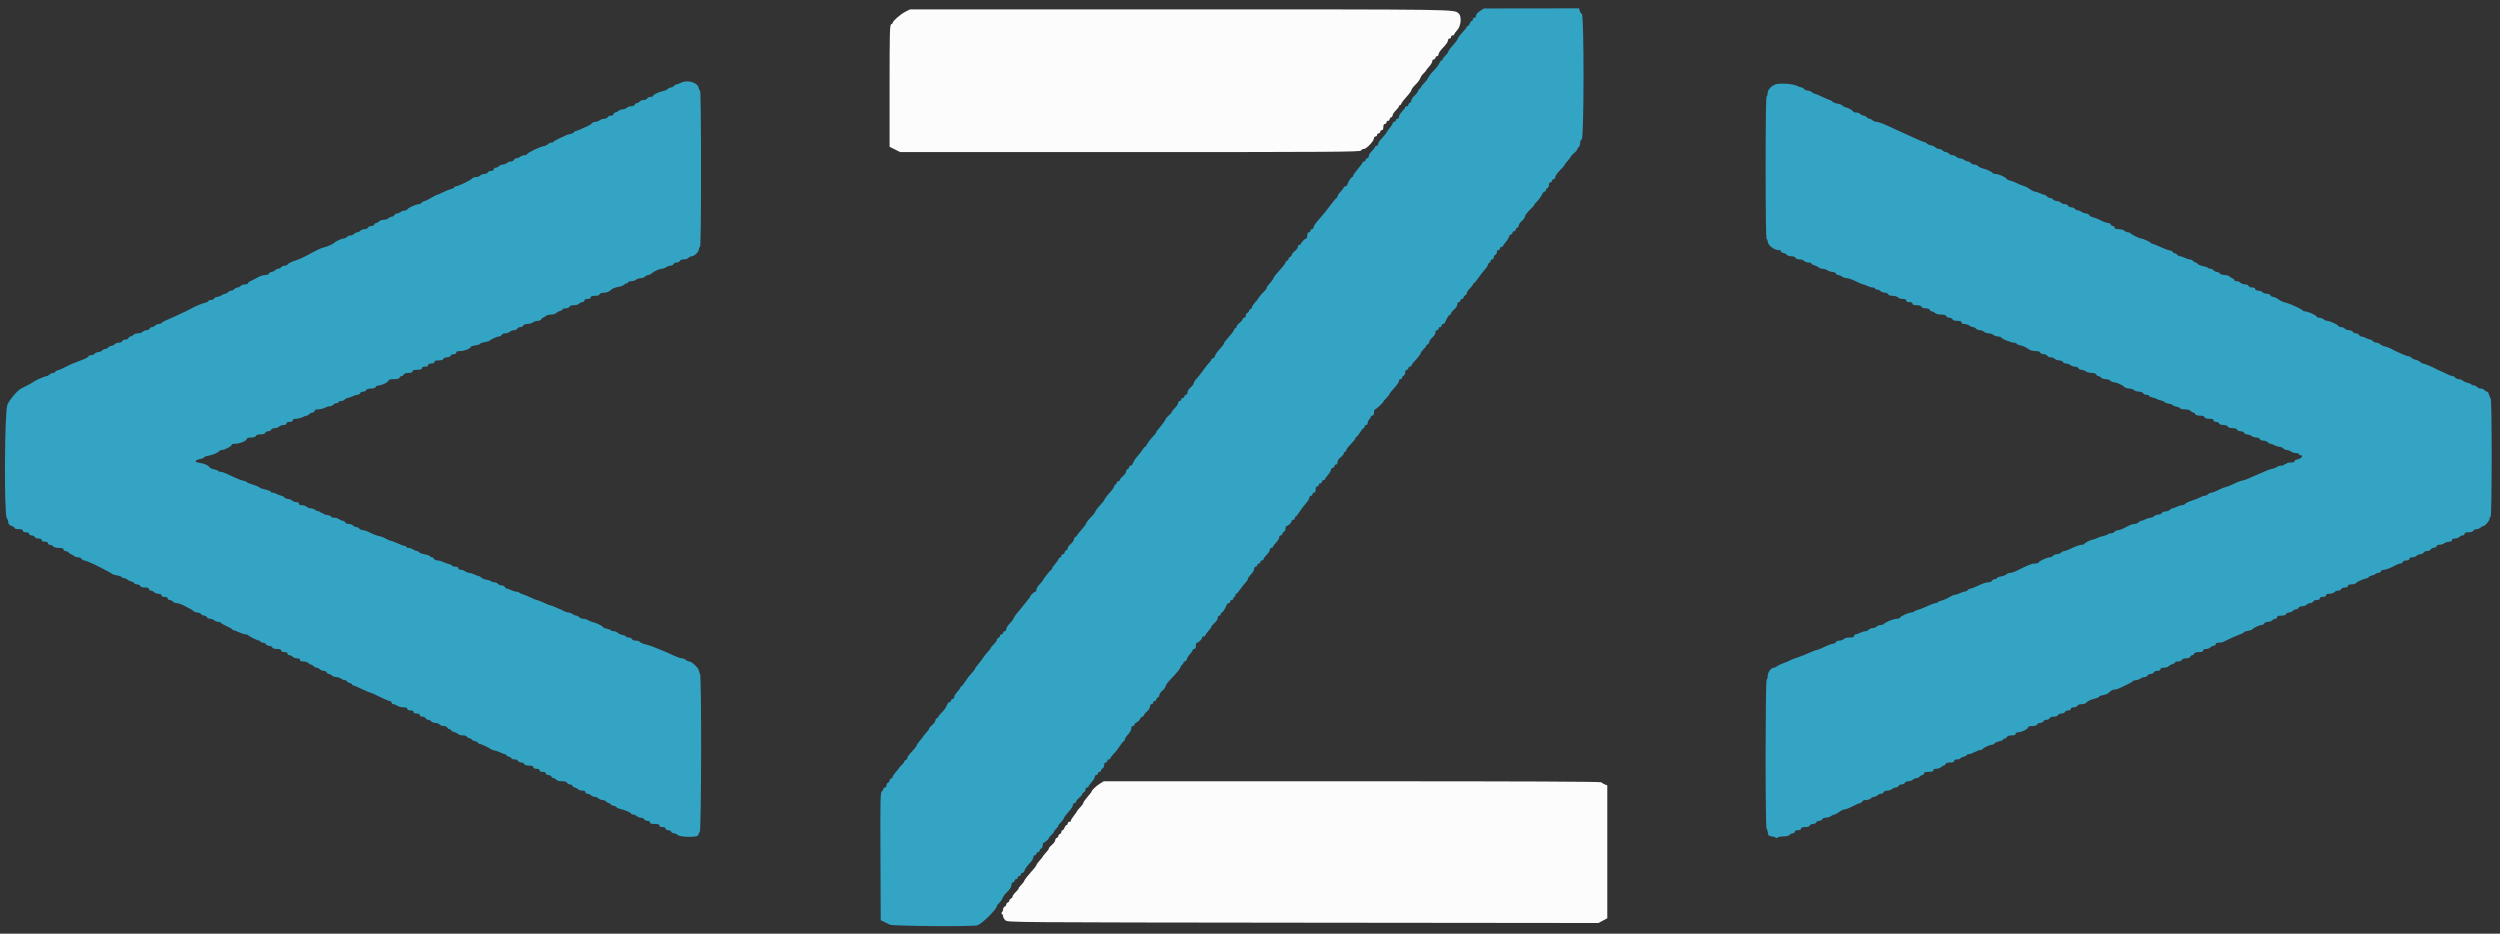 <svg id="svg" version="1.1" xmlns="http://www.w3.org/2000/svg" xmlns:xlink="http://www.w3.org/1999/xlink" width="400" height="149.386" viewBox="0, 0, 400,149.386"><rect x="0" y="0" width="400" height="149.386" fill="#333333" stroke="none"/><g id="svgg"><path id="path0" d="M144.814 1.904 C 144.057 2.293,142.833 3.374,142.833 3.654 C 142.833 3.733,142.721 3.841,142.583 3.894 C 142.365 3.977,142.333 5.226,142.333 13.736 L 142.333 23.482 143.180 23.908 L 144.027 24.333 180.852 24.333 C 213.432 24.333,217.688 24.305,217.773 24.083 C 217.826 23.946,218.028 23.833,218.222 23.833 C 218.634 23.833,219.833 22.562,219.833 22.125 C 219.833 21.965,219.946 21.833,220.083 21.833 C 220.221 21.833,220.333 21.721,220.333 21.583 C 220.333 21.446,220.446 21.333,220.583 21.333 C 220.721 21.333,220.833 21.221,220.833 21.083 C 220.833 20.946,220.946 20.833,221.083 20.833 C 221.250 20.833,221.333 20.667,221.333 20.333 C 221.333 20.000,221.417 19.833,221.583 19.833 C 221.721 19.833,221.833 19.721,221.833 19.583 C 221.833 19.446,221.946 19.333,222.083 19.333 C 222.221 19.333,222.333 19.229,222.333 19.101 C 222.333 18.973,222.446 18.826,222.583 18.773 C 222.721 18.720,222.833 18.560,222.833 18.416 C 222.833 18.273,223.058 17.935,223.333 17.667 C 223.608 17.398,223.833 17.100,223.833 17.006 C 223.833 16.911,223.903 16.833,223.989 16.833 C 224.074 16.833,224.186 16.702,224.237 16.542 C 224.289 16.381,224.669 15.887,225.082 15.444 C 225.495 15.001,225.833 14.532,225.833 14.402 C 225.833 14.273,226.123 13.885,226.476 13.541 C 226.830 13.198,227.176 12.736,227.246 12.516 C 227.315 12.295,227.551 11.949,227.769 11.747 C 227.988 11.544,228.167 11.335,228.167 11.283 C 228.167 11.230,228.392 10.941,228.667 10.640 C 228.942 10.339,229.167 9.959,229.167 9.796 C 229.167 9.633,229.279 9.500,229.417 9.500 C 229.554 9.500,229.667 9.387,229.667 9.250 C 229.667 9.112,229.779 9.000,229.917 9.000 C 230.054 9.000,230.167 8.852,230.167 8.671 C 230.167 8.490,230.504 8.005,230.917 7.592 C 231.329 7.180,231.667 6.690,231.667 6.504 C 231.667 6.315,231.777 6.167,231.917 6.167 C 232.054 6.167,232.167 6.054,232.167 5.917 C 232.167 5.779,232.279 5.667,232.417 5.667 C 232.554 5.667,232.667 5.596,232.667 5.510 C 232.667 5.424,232.892 5.108,233.167 4.806 C 233.777 4.138,233.899 2.579,233.375 2.141 C 232.589 1.485,233.635 1.500,188.867 1.504 L 145.583 1.509 144.814 1.904 M176.000 125.370 C 175.390 125.751,174.669 126.434,174.664 126.634 C 174.663 126.698,174.364 127.087,174.000 127.500 C 173.636 127.912,173.337 128.341,173.336 128.453 C 173.335 128.564,173.108 128.885,172.833 129.167 C 172.558 129.448,172.333 129.721,172.333 129.773 C 172.333 129.826,172.108 130.153,171.833 130.500 C 171.558 130.847,171.333 131.214,171.333 131.316 C 171.333 131.417,171.221 131.500,171.083 131.500 C 170.946 131.500,170.833 131.612,170.833 131.750 C 170.833 131.887,170.756 132.000,170.663 132.000 C 170.569 132.000,170.420 132.188,170.333 132.417 C 170.246 132.646,170.098 132.833,170.004 132.833 C 169.910 132.833,169.833 132.948,169.833 133.089 C 169.833 133.229,169.721 133.387,169.583 133.440 C 169.446 133.492,169.333 133.632,169.333 133.750 C 169.333 133.868,169.221 134.008,169.083 134.060 C 168.946 134.113,168.830 134.290,168.826 134.453 C 168.822 134.616,168.597 134.934,168.326 135.159 C 168.055 135.384,167.833 135.631,167.833 135.708 C 167.833 135.849,167.652 136.098,167.125 136.679 C 166.965 136.855,166.833 137.033,166.833 137.073 C 166.833 137.113,166.608 137.392,166.333 137.694 C 166.058 137.995,165.833 138.318,165.832 138.412 C 165.831 138.506,165.418 139.032,164.914 139.581 C 164.410 140.130,163.952 140.723,163.896 140.899 C 163.840 141.075,163.616 141.384,163.397 141.587 C 163.179 141.789,163.000 142.026,163.000 142.113 C 163.000 142.200,162.775 142.487,162.500 142.750 C 162.225 143.013,162.000 143.330,162.000 143.453 C 162.000 143.576,161.887 143.720,161.750 143.773 C 161.612 143.826,161.500 143.965,161.500 144.083 C 161.500 144.201,161.387 144.341,161.250 144.394 C 161.112 144.446,161.000 144.596,161.000 144.727 C 161.000 144.858,160.887 145.008,160.750 145.060 C 160.612 145.113,160.500 145.294,160.500 145.461 C 160.500 145.629,160.418 145.848,160.319 145.948 C 160.188 146.078,160.188 146.160,160.319 146.241 C 160.418 146.303,160.500 146.482,160.500 146.639 C 160.500 146.797,160.669 147.074,160.875 147.255 C 161.246 147.580,161.745 147.584,208.500 147.632 L 255.750 147.681 256.458 147.302 L 257.167 146.924 257.167 136.291 L 257.167 125.658 256.766 125.506 C 256.546 125.422,256.317 125.274,256.256 125.177 C 256.180 125.053,244.250 125.001,216.365 125.003 L 176.583 125.006 176.000 125.370 " stroke="none" fill="#fcfcfc" fill-rule="evenodd"></path><path id="path1" d="M236.792 1.762 C 236.417 2.008,236.167 2.304,236.167 2.502 C 236.167 2.685,236.055 2.833,235.917 2.833 C 235.779 2.833,235.667 2.946,235.667 3.083 C 235.667 3.221,235.590 3.333,235.496 3.333 C 235.402 3.333,235.254 3.521,235.167 3.750 C 235.080 3.979,234.931 4.167,234.837 4.167 C 234.744 4.167,234.667 4.236,234.667 4.320 C 234.667 4.404,234.371 4.780,234.010 5.156 C 233.649 5.532,233.306 5.992,233.246 6.178 C 233.187 6.364,232.939 6.731,232.694 6.992 C 232.087 7.640,231.667 8.206,231.667 8.375 C 231.667 8.453,231.479 8.690,231.250 8.902 C 231.021 9.114,230.833 9.373,230.833 9.477 C 230.833 9.582,230.757 9.667,230.663 9.667 C 230.569 9.667,230.403 9.873,230.292 10.125 C 230.182 10.377,229.828 10.853,229.504 11.182 C 228.917 11.780,228.599 12.200,228.384 12.662 C 228.321 12.797,228.059 13.113,227.801 13.365 C 227.544 13.616,227.333 13.900,227.333 13.994 C 227.333 14.089,227.263 14.167,227.178 14.167 C 227.092 14.167,226.970 14.332,226.906 14.535 C 226.842 14.737,226.574 15.091,226.311 15.322 C 226.048 15.552,225.833 15.877,225.833 16.042 C 225.833 16.208,225.721 16.387,225.583 16.440 C 225.446 16.492,225.333 16.640,225.333 16.768 C 225.333 16.896,225.221 17.000,225.083 17.000 C 224.946 17.000,224.833 17.072,224.833 17.161 C 224.833 17.249,224.608 17.552,224.333 17.833 C 224.058 18.115,223.833 18.492,223.833 18.672 C 223.833 18.853,223.721 19.000,223.583 19.000 C 223.446 19.000,223.333 19.112,223.333 19.250 C 223.333 19.387,223.221 19.500,223.083 19.500 C 222.946 19.500,222.833 19.597,222.833 19.715 C 222.833 19.833,222.611 20.189,222.340 20.506 C 222.069 20.824,221.844 21.142,221.840 21.215 C 221.836 21.287,221.533 21.658,221.167 22.040 C 220.800 22.422,220.500 22.869,220.500 23.034 C 220.500 23.198,220.387 23.333,220.250 23.333 C 220.112 23.333,220.000 23.411,220.000 23.506 C 220.000 23.600,219.775 23.898,219.500 24.167 C 219.225 24.435,219.000 24.808,219.000 24.994 C 219.000 25.185,218.890 25.333,218.750 25.333 C 218.612 25.333,218.500 25.446,218.500 25.583 C 218.500 25.721,218.387 25.833,218.250 25.833 C 218.112 25.833,218.000 25.915,218.000 26.015 C 218.000 26.115,217.662 26.582,217.250 27.054 C 216.838 27.525,216.500 28.006,216.500 28.122 C 216.500 28.238,216.429 28.333,216.342 28.333 C 216.187 28.333,215.776 28.975,215.568 29.542 C 215.509 29.702,215.357 29.833,215.231 29.833 C 215.104 29.833,215.000 29.906,215.000 29.994 C 215.000 30.083,214.775 30.385,214.500 30.667 C 214.225 30.948,214.000 31.288,214.000 31.422 C 214.000 31.557,213.939 31.667,213.865 31.667 C 213.791 31.667,213.385 32.135,212.962 32.708 C 212.142 33.818,211.708 34.352,210.760 35.417 C 210.434 35.783,210.167 36.215,210.167 36.375 C 210.167 36.535,210.054 36.667,209.917 36.667 C 209.779 36.667,209.667 36.779,209.667 36.917 C 209.667 37.054,209.554 37.167,209.417 37.167 C 209.250 37.167,209.167 37.333,209.167 37.667 C 209.167 37.942,209.092 38.167,209.000 38.167 C 208.784 38.167,208.167 38.784,208.167 39.000 C 208.167 39.092,208.054 39.167,207.917 39.167 C 207.779 39.167,207.667 39.301,207.667 39.466 C 207.667 39.631,207.445 39.950,207.174 40.174 C 206.903 40.399,206.678 40.679,206.674 40.797 C 206.670 40.914,206.554 41.054,206.417 41.106 C 206.279 41.159,206.167 41.299,206.167 41.417 C 206.167 41.535,206.054 41.674,205.917 41.727 C 205.779 41.780,205.667 41.919,205.667 42.037 C 205.667 42.154,205.258 42.686,204.758 43.219 C 204.258 43.752,203.802 44.337,203.744 44.519 C 203.686 44.701,203.420 45.074,203.153 45.348 C 202.885 45.621,202.667 45.938,202.667 46.052 C 202.667 46.166,202.535 46.376,202.375 46.519 C 202.021 46.834,201.333 47.641,201.333 47.741 C 201.333 47.780,201.108 48.059,200.833 48.360 C 200.558 48.661,200.333 49.006,200.333 49.126 C 200.333 49.246,200.221 49.387,200.083 49.440 C 199.946 49.492,199.833 49.632,199.833 49.750 C 199.833 49.868,199.721 50.008,199.583 50.060 C 199.446 50.113,199.333 50.309,199.333 50.495 C 199.333 50.685,199.224 50.833,199.083 50.833 C 198.946 50.833,198.830 50.927,198.826 51.042 C 198.822 51.156,198.597 51.434,198.326 51.659 C 198.055 51.884,197.833 52.165,197.833 52.284 C 197.833 52.403,197.763 52.500,197.678 52.500 C 197.592 52.500,197.475 52.649,197.418 52.830 C 197.360 53.012,196.980 53.518,196.573 53.955 C 196.166 54.392,195.833 54.837,195.833 54.944 C 195.833 55.052,195.533 55.452,195.166 55.834 C 194.800 56.215,194.454 56.709,194.398 56.931 C 194.343 57.152,194.193 57.333,194.065 57.333 C 193.938 57.333,193.833 57.412,193.833 57.508 C 193.833 57.604,193.665 57.848,193.458 58.050 C 193.252 58.251,192.825 58.792,192.510 59.250 C 192.194 59.708,191.726 60.304,191.468 60.573 C 191.211 60.843,190.997 61.180,190.993 61.323 C 190.989 61.466,190.764 61.767,190.493 61.992 C 190.209 62.228,190.000 62.563,190.000 62.784 C 190.000 63.013,189.900 63.167,189.750 63.167 C 189.612 63.167,189.500 63.279,189.500 63.417 C 189.500 63.554,189.387 63.667,189.250 63.667 C 189.112 63.667,189.000 63.779,189.000 63.917 C 189.000 64.054,188.887 64.167,188.750 64.167 C 188.612 64.167,188.500 64.303,188.500 64.469 C 188.500 64.635,188.275 64.987,188.000 65.250 C 187.725 65.513,187.497 65.809,187.493 65.906 C 187.489 66.004,187.264 66.267,186.993 66.492 C 186.722 66.717,186.500 66.969,186.500 67.052 C 186.500 67.194,185.665 68.329,185.211 68.804 C 185.095 68.925,185.000 69.091,185.000 69.173 C 185.000 69.255,184.744 69.578,184.431 69.891 C 184.119 70.203,183.742 70.693,183.594 70.980 C 183.446 71.266,183.268 71.500,183.198 71.500 C 183.129 71.500,182.949 71.706,182.799 71.958 C 182.649 72.210,182.351 72.601,182.138 72.827 C 181.710 73.280,181.395 73.762,181.233 74.208 C 181.175 74.369,181.024 74.500,180.897 74.500 C 180.770 74.500,180.667 74.604,180.667 74.732 C 180.667 74.860,180.554 75.008,180.417 75.060 C 180.279 75.113,180.167 75.293,180.167 75.461 C 180.167 75.629,179.945 75.950,179.674 76.174 C 179.403 76.399,179.178 76.677,179.174 76.792 C 179.170 76.906,179.054 77.000,178.917 77.000 C 178.779 77.000,178.667 77.112,178.667 77.250 C 178.667 77.387,178.597 77.500,178.511 77.500 C 178.426 77.500,178.306 77.657,178.245 77.850 C 178.184 78.042,178.010 78.328,177.859 78.484 C 177.370 78.989,176.667 79.894,176.667 80.018 C 176.667 80.084,176.367 80.460,176.001 80.853 C 175.634 81.246,175.289 81.709,175.234 81.883 C 175.179 82.057,174.852 82.473,174.508 82.808 C 174.163 83.143,173.833 83.570,173.773 83.758 C 173.714 83.946,173.366 84.421,172.999 84.814 C 172.633 85.206,172.333 85.589,172.333 85.663 C 172.333 85.737,172.221 85.841,172.083 85.894 C 171.946 85.946,171.833 86.127,171.833 86.294 C 171.833 86.462,171.612 86.783,171.340 87.008 C 171.069 87.233,170.844 87.540,170.840 87.691 C 170.837 87.841,170.721 88.008,170.583 88.060 C 170.446 88.113,170.333 88.271,170.333 88.411 C 170.333 88.552,170.221 88.667,170.083 88.667 C 169.946 88.667,169.833 88.771,169.833 88.899 C 169.833 89.027,169.721 89.174,169.583 89.227 C 169.446 89.280,169.333 89.404,169.333 89.504 C 169.333 89.603,169.109 89.924,168.834 90.217 C 168.560 90.510,168.335 90.844,168.334 90.958 C 168.334 91.073,168.274 91.167,168.202 91.167 C 168.074 91.167,166.833 92.744,166.833 92.907 C 166.833 92.952,166.608 93.219,166.333 93.500 C 166.058 93.781,165.833 94.159,165.833 94.339 C 165.833 94.519,165.758 94.667,165.667 94.667 C 165.493 94.667,164.833 95.266,164.833 95.424 C 164.833 95.473,164.757 95.605,164.663 95.715 C 164.569 95.826,164.109 96.404,163.641 97.000 C 163.173 97.596,162.743 98.121,162.686 98.167 C 162.563 98.266,162.210 98.819,162.050 99.162 C 161.987 99.297,161.725 99.613,161.468 99.865 C 161.211 100.116,161.000 100.475,161.000 100.661 C 161.000 100.851,160.890 101.000,160.750 101.000 C 160.612 101.000,160.500 101.112,160.500 101.250 C 160.500 101.388,160.387 101.500,160.250 101.500 C 160.112 101.500,160.000 101.604,160.000 101.732 C 160.000 101.860,159.887 102.008,159.750 102.060 C 159.612 102.113,159.500 102.257,159.500 102.380 C 159.500 102.503,159.275 102.820,159.000 103.083 C 158.725 103.347,158.500 103.627,158.500 103.706 C 158.500 103.785,158.330 104.014,158.122 104.216 C 157.915 104.418,157.541 104.883,157.292 105.250 C 157.043 105.617,156.651 106.135,156.420 106.401 C 156.189 106.667,156.000 106.943,156.000 107.014 C 156.000 107.085,155.750 107.408,155.445 107.731 C 155.140 108.055,154.675 108.660,154.412 109.076 C 154.149 109.493,153.873 109.833,153.800 109.833 C 153.727 109.833,153.667 109.904,153.667 109.990 C 153.667 110.076,153.442 110.392,153.167 110.694 C 152.892 110.995,152.667 111.374,152.667 111.537 C 152.667 111.700,152.554 111.833,152.417 111.833 C 152.279 111.833,152.167 111.946,152.167 112.083 C 152.167 112.221,152.063 112.333,151.936 112.333 C 151.809 112.333,151.658 112.465,151.600 112.625 C 151.413 113.143,151.066 113.650,150.611 114.072 C 150.367 114.299,150.167 114.555,150.167 114.641 C 150.167 114.727,150.054 114.841,149.917 114.894 C 149.779 114.946,149.663 115.123,149.660 115.286 C 149.656 115.450,149.431 115.767,149.160 115.992 C 148.888 116.217,148.667 116.464,148.667 116.541 C 148.667 116.683,148.485 116.931,147.958 117.512 C 147.798 117.689,147.667 117.866,147.667 117.906 C 147.667 117.947,147.442 118.226,147.167 118.527 C 146.892 118.828,146.667 119.166,146.667 119.277 C 146.667 119.389,146.329 119.823,145.917 120.241 C 145.504 120.660,145.167 121.116,145.167 121.256 C 145.167 121.396,145.054 121.554,144.917 121.606 C 144.779 121.659,144.667 121.779,144.667 121.874 C 144.667 121.968,144.479 122.219,144.250 122.431 C 144.021 122.644,143.833 122.854,143.833 122.898 C 143.833 122.943,143.608 123.226,143.333 123.527 C 143.058 123.828,142.833 124.162,142.833 124.269 C 142.833 124.377,142.721 124.508,142.583 124.560 C 142.446 124.613,142.333 124.763,142.333 124.894 C 142.333 125.024,142.221 125.174,142.083 125.227 C 141.946 125.280,141.833 125.475,141.833 125.661 C 141.833 125.851,141.724 126.000,141.583 126.000 C 141.446 126.000,141.333 126.109,141.333 126.242 C 141.333 126.375,141.220 126.547,141.082 126.624 C 140.862 126.747,140.836 128.022,140.874 137.001 L 140.917 147.237 141.417 147.480 C 141.692 147.613,142.116 147.822,142.359 147.944 C 142.831 148.181,155.210 148.283,156.330 148.059 C 157.007 147.924,159.500 145.486,159.500 144.960 C 159.500 144.882,159.677 144.652,159.894 144.450 C 160.110 144.249,160.342 143.907,160.410 143.692 C 160.477 143.477,160.825 143.017,161.183 142.670 C 161.613 142.253,161.833 141.891,161.833 141.603 C 161.833 141.326,161.925 141.167,162.083 141.167 C 162.221 141.167,162.333 141.054,162.333 140.917 C 162.333 140.779,162.446 140.667,162.583 140.667 C 162.721 140.667,162.833 140.554,162.833 140.417 C 162.833 140.279,162.946 140.167,163.083 140.167 C 163.221 140.167,163.333 140.054,163.333 139.917 C 163.333 139.779,163.437 139.667,163.564 139.667 C 163.691 139.667,163.839 139.535,163.892 139.375 C 164.032 138.959,164.348 138.509,164.875 137.975 C 165.127 137.720,165.333 137.359,165.333 137.172 C 165.333 136.982,165.443 136.833,165.583 136.833 C 165.721 136.833,165.833 136.721,165.833 136.583 C 165.833 136.446,165.946 136.333,166.083 136.333 C 166.221 136.333,166.333 136.229,166.333 136.101 C 166.333 135.973,166.446 135.826,166.583 135.773 C 166.721 135.720,166.833 135.487,166.833 135.255 C 166.833 135.023,166.908 134.833,167.000 134.833 C 167.183 134.833,167.833 134.230,167.833 134.061 C 167.833 134.003,168.021 133.781,168.250 133.569 C 168.479 133.356,168.667 133.116,168.667 133.034 C 168.667 132.952,168.817 132.749,169.000 132.583 C 169.183 132.417,169.333 132.208,169.333 132.118 C 169.333 132.028,169.512 131.789,169.731 131.587 C 169.949 131.384,170.174 131.072,170.231 130.893 C 170.288 130.714,170.634 130.246,171.001 129.853 C 171.367 129.460,171.667 128.995,171.667 128.819 C 171.667 128.644,171.779 128.500,171.917 128.500 C 172.054 128.500,172.167 128.403,172.167 128.284 C 172.167 128.165,172.388 127.884,172.660 127.659 C 172.931 127.434,173.156 127.164,173.160 127.059 C 173.163 126.955,173.279 126.826,173.417 126.773 C 173.554 126.720,173.667 126.525,173.667 126.339 C 173.667 126.149,173.776 126.000,173.917 126.000 C 174.054 126.000,174.167 125.930,174.167 125.844 C 174.167 125.758,174.392 125.441,174.667 125.140 C 174.942 124.839,175.167 124.459,175.167 124.296 C 175.167 124.133,175.279 124.000,175.417 124.000 C 175.554 124.000,175.667 123.888,175.667 123.750 C 175.667 123.612,175.779 123.500,175.917 123.500 C 176.054 123.500,176.167 123.396,176.167 123.268 C 176.167 123.140,176.279 122.992,176.417 122.940 C 176.554 122.887,176.667 122.654,176.667 122.422 C 176.667 122.158,176.760 122.000,176.917 122.000 C 177.054 122.000,177.167 121.888,177.167 121.750 C 177.167 121.612,177.279 121.500,177.417 121.500 C 177.554 121.500,177.667 121.419,177.667 121.321 C 177.667 121.222,177.899 120.909,178.183 120.625 C 178.467 120.341,178.890 119.803,179.124 119.429 C 179.357 119.056,179.650 118.690,179.774 118.617 C 179.898 118.543,180.000 118.377,180.000 118.247 C 180.000 118.118,180.225 117.781,180.500 117.500 C 180.782 117.211,181.000 116.809,181.000 116.578 C 181.000 116.323,181.095 116.167,181.250 116.167 C 181.387 116.167,181.500 116.072,181.500 115.956 C 181.500 115.840,181.669 115.672,181.875 115.581 C 182.081 115.491,182.324 115.248,182.415 115.042 C 182.505 114.835,182.674 114.667,182.790 114.667 C 182.905 114.667,183.003 114.573,183.007 114.458 C 183.011 114.344,183.236 114.066,183.507 113.841 C 183.791 113.605,184.000 113.270,184.000 113.049 C 184.000 112.820,184.100 112.667,184.250 112.667 C 184.387 112.667,184.500 112.554,184.500 112.417 C 184.500 112.279,184.612 112.167,184.750 112.167 C 184.887 112.167,185.000 112.062,185.000 111.934 C 185.000 111.807,185.112 111.659,185.250 111.606 C 185.387 111.554,185.500 111.373,185.500 111.206 C 185.500 111.038,185.722 110.717,185.993 110.492 C 186.264 110.267,186.489 109.956,186.493 109.800 C 186.497 109.644,186.856 109.147,187.292 108.696 C 188.382 107.568,188.794 107.052,188.917 106.664 C 188.975 106.482,189.092 106.333,189.178 106.333 C 189.263 106.333,189.333 106.221,189.333 106.083 C 189.333 105.946,189.438 105.833,189.565 105.833 C 189.693 105.833,189.840 105.665,189.893 105.458 C 189.946 105.252,190.179 104.880,190.411 104.632 C 190.643 104.384,190.833 104.103,190.833 104.007 C 190.833 103.912,190.946 103.833,191.083 103.833 C 191.250 103.833,191.333 103.667,191.333 103.333 C 191.333 103.058,191.407 102.833,191.498 102.833 C 191.752 102.833,192.333 102.285,192.333 102.046 C 192.333 101.929,192.446 101.833,192.583 101.833 C 192.721 101.833,192.833 101.763,192.833 101.677 C 192.833 101.591,193.058 101.274,193.333 100.973 C 193.608 100.672,193.837 100.349,193.840 100.255 C 193.844 100.160,194.069 99.899,194.340 99.674 C 194.625 99.439,194.833 99.104,194.833 98.883 C 194.833 98.654,194.934 98.500,195.083 98.500 C 195.221 98.500,195.333 98.388,195.333 98.250 C 195.333 98.112,195.404 98.000,195.491 98.000 C 195.646 98.000,196.057 97.359,196.265 96.792 C 196.324 96.631,196.476 96.500,196.603 96.500 C 196.730 96.500,196.833 96.388,196.833 96.250 C 196.833 96.112,196.946 96.000,197.083 96.000 C 197.221 96.000,197.333 95.888,197.333 95.750 C 197.333 95.612,197.408 95.500,197.500 95.500 C 197.592 95.500,197.667 95.388,197.667 95.250 C 197.667 95.112,197.731 95.000,197.811 95.000 C 197.890 95.000,198.170 94.681,198.433 94.292 C 198.696 93.902,199.081 93.418,199.289 93.216 C 199.497 93.014,199.667 92.746,199.667 92.619 C 199.667 92.492,199.890 92.170,200.162 91.903 C 200.434 91.635,200.659 91.248,200.662 91.042 C 200.665 90.822,200.770 90.667,200.917 90.667 C 201.054 90.667,201.167 90.554,201.167 90.417 C 201.167 90.279,201.279 90.167,201.417 90.167 C 201.554 90.167,201.667 90.054,201.667 89.917 C 201.667 89.779,201.779 89.667,201.917 89.667 C 202.054 89.667,202.169 89.573,202.171 89.458 C 202.174 89.344,202.399 89.031,202.671 88.764 C 202.944 88.497,203.167 88.140,203.167 87.972 C 203.167 87.804,203.279 87.667,203.417 87.667 C 203.554 87.667,203.667 87.594,203.667 87.506 C 203.667 87.417,203.892 87.115,204.167 86.833 C 204.442 86.552,204.667 86.174,204.667 85.994 C 204.667 85.814,204.779 85.667,204.917 85.667 C 205.054 85.667,205.167 85.562,205.167 85.434 C 205.167 85.307,205.279 85.159,205.417 85.106 C 205.554 85.054,205.667 84.821,205.667 84.589 C 205.667 84.357,205.741 84.167,205.831 84.167 C 206.085 84.167,206.667 83.619,206.667 83.380 C 206.667 83.262,206.779 83.167,206.917 83.167 C 207.054 83.167,207.167 83.054,207.167 82.917 C 207.167 82.779,207.227 82.667,207.300 82.667 C 207.373 82.667,207.644 82.334,207.901 81.927 C 208.158 81.521,208.623 80.902,208.934 80.552 C 209.245 80.203,209.500 79.785,209.500 79.625 C 209.500 79.465,209.612 79.333,209.750 79.333 C 209.887 79.333,210.000 79.221,210.000 79.083 C 210.000 78.946,210.112 78.833,210.250 78.833 C 210.417 78.833,210.500 78.667,210.500 78.333 C 210.500 78.000,210.583 77.833,210.750 77.833 C 210.887 77.833,211.000 77.721,211.000 77.583 C 211.000 77.446,211.112 77.333,211.250 77.333 C 211.387 77.333,211.500 77.221,211.500 77.083 C 211.500 76.946,211.612 76.833,211.750 76.833 C 211.887 76.833,212.000 76.762,212.000 76.675 C 212.000 76.588,212.189 76.313,212.421 76.063 C 212.652 75.814,212.885 75.435,212.939 75.221 C 212.992 75.008,213.141 74.833,213.268 74.833 C 213.396 74.833,213.500 74.721,213.500 74.583 C 213.500 74.446,213.612 74.333,213.750 74.333 C 213.901 74.333,214.000 74.179,214.000 73.942 C 214.000 73.703,214.195 73.400,214.500 73.167 C 214.775 72.956,215.000 72.682,215.000 72.558 C 215.000 72.435,215.070 72.333,215.155 72.333 C 215.241 72.333,215.361 72.176,215.422 71.984 C 215.483 71.792,215.825 71.351,216.183 71.003 C 216.541 70.656,216.833 70.292,216.833 70.194 C 216.833 70.097,216.931 69.957,217.051 69.883 C 217.170 69.810,217.439 69.469,217.648 69.125 C 217.856 68.781,218.096 68.500,218.180 68.500 C 218.264 68.500,218.333 68.387,218.333 68.250 C 218.333 68.112,218.446 68.000,218.583 68.000 C 218.721 68.000,218.833 67.855,218.833 67.679 C 218.833 67.502,218.946 67.245,219.083 67.107 C 219.221 66.970,219.333 66.777,219.333 66.679 C 219.333 66.580,219.446 66.500,219.583 66.500 C 219.750 66.500,219.833 66.333,219.833 66.000 C 219.833 65.725,219.915 65.500,220.014 65.500 C 220.184 65.500,221.333 64.413,221.333 64.253 C 221.333 64.212,221.558 63.948,221.833 63.667 C 222.108 63.385,222.333 63.091,222.333 63.012 C 222.333 62.933,222.671 62.511,223.083 62.074 C 223.496 61.638,223.833 61.142,223.833 60.973 C 223.833 60.805,223.946 60.667,224.083 60.667 C 224.221 60.667,224.333 60.562,224.333 60.434 C 224.333 60.307,224.446 60.159,224.583 60.106 C 224.721 60.054,224.833 59.821,224.833 59.589 C 224.833 59.325,224.927 59.167,225.083 59.167 C 225.221 59.167,225.333 59.054,225.333 58.917 C 225.333 58.779,225.446 58.667,225.583 58.667 C 225.721 58.667,225.833 58.592,225.833 58.500 C 225.833 58.408,225.965 58.194,226.125 58.025 C 226.803 57.307,227.333 56.621,227.333 56.460 C 227.333 56.366,227.521 56.114,227.750 55.902 C 227.979 55.690,228.167 55.445,228.167 55.359 C 228.167 55.273,228.279 55.159,228.417 55.106 C 228.554 55.054,228.670 54.877,228.674 54.714 C 228.678 54.550,228.903 54.233,229.174 54.008 C 229.458 53.772,229.667 53.437,229.667 53.216 C 229.667 52.987,229.767 52.833,229.917 52.833 C 230.054 52.833,230.167 52.721,230.167 52.583 C 230.167 52.446,230.279 52.333,230.417 52.333 C 230.554 52.333,230.667 52.221,230.667 52.083 C 230.667 51.946,230.770 51.833,230.897 51.833 C 231.024 51.833,231.176 51.702,231.235 51.542 C 231.443 50.975,231.854 50.333,232.009 50.333 C 232.096 50.333,232.170 50.240,232.174 50.125 C 232.178 50.010,232.403 49.733,232.674 49.508 C 232.958 49.272,233.167 48.937,233.167 48.716 C 233.167 48.487,233.267 48.333,233.417 48.333 C 233.554 48.333,233.667 48.221,233.667 48.083 C 233.667 47.946,233.779 47.833,233.917 47.833 C 234.054 47.833,234.167 47.729,234.167 47.601 C 234.167 47.473,234.279 47.326,234.417 47.273 C 234.554 47.220,234.667 47.060,234.667 46.916 C 234.667 46.773,234.892 46.435,235.167 46.167 C 235.442 45.898,235.667 45.600,235.667 45.506 C 235.667 45.411,235.729 45.333,235.806 45.333 C 235.882 45.333,236.226 44.924,236.571 44.424 C 236.915 43.925,237.367 43.343,237.576 43.133 C 237.784 42.922,238.008 42.581,238.072 42.375 C 238.136 42.169,238.259 42.000,238.345 42.000 C 238.430 42.000,238.500 41.887,238.500 41.750 C 238.500 41.612,238.612 41.500,238.750 41.500 C 238.887 41.500,239.000 41.358,239.000 41.184 C 239.000 41.011,239.112 40.826,239.250 40.773 C 239.387 40.720,239.500 40.525,239.500 40.339 C 239.500 40.149,239.610 40.000,239.750 40.000 C 239.887 40.000,240.000 39.887,240.000 39.750 C 240.000 39.612,240.112 39.500,240.250 39.500 C 240.387 39.500,240.500 39.429,240.500 39.342 C 240.500 39.255,240.689 38.980,240.921 38.730 C 241.152 38.480,241.385 38.101,241.439 37.888 C 241.492 37.675,241.641 37.500,241.768 37.500 C 241.896 37.500,242.000 37.387,242.000 37.250 C 242.000 37.112,242.112 37.000,242.250 37.000 C 242.387 37.000,242.500 36.896,242.500 36.768 C 242.500 36.640,242.612 36.492,242.750 36.440 C 242.887 36.387,243.003 36.210,243.007 36.047 C 243.011 35.884,243.236 35.566,243.507 35.341 C 243.778 35.116,244.000 34.796,244.000 34.630 C 244.000 34.464,244.338 34.004,244.750 33.609 C 245.162 33.214,245.500 32.834,245.500 32.766 C 245.500 32.697,245.718 32.423,245.985 32.156 C 246.252 31.889,246.570 31.445,246.692 31.169 C 246.815 30.893,247.009 30.667,247.124 30.667 C 247.239 30.667,247.333 30.562,247.333 30.434 C 247.333 30.307,247.446 30.159,247.583 30.106 C 247.721 30.054,247.833 29.821,247.833 29.589 C 247.833 29.325,247.927 29.167,248.083 29.167 C 248.221 29.167,248.333 29.054,248.333 28.917 C 248.333 28.779,248.446 28.667,248.583 28.667 C 248.721 28.667,248.833 28.519,248.833 28.338 C 248.833 28.157,249.171 27.671,249.583 27.259 C 249.996 26.846,250.333 26.466,250.333 26.414 C 250.333 26.314,250.556 26.023,251.042 25.488 C 251.202 25.311,251.337 25.110,251.340 25.042 C 251.344 24.973,251.569 24.733,251.840 24.508 C 252.112 24.283,252.333 24.034,252.333 23.954 C 252.333 23.875,252.446 23.697,252.583 23.560 C 252.721 23.422,252.833 23.098,252.833 22.839 C 252.833 22.575,252.943 22.327,253.083 22.273 C 253.449 22.133,253.464 2.373,253.098 2.233 C 252.969 2.183,252.818 1.960,252.762 1.738 L 252.660 1.333 245.038 1.343 L 237.417 1.353 236.792 1.762 M108.939 13.251 C 108.677 13.388,108.367 13.500,108.251 13.500 C 108.136 13.500,107.947 13.612,107.833 13.750 C 107.719 13.887,107.494 14.000,107.333 14.000 C 107.172 14.000,106.954 14.105,106.848 14.233 C 106.742 14.360,106.403 14.512,106.094 14.570 C 105.400 14.700,104.500 15.138,104.500 15.346 C 104.500 15.430,104.310 15.500,104.078 15.500 C 103.846 15.500,103.613 15.612,103.560 15.750 C 103.507 15.889,103.259 16.000,103.003 16.000 C 102.749 16.000,102.447 16.112,102.333 16.250 C 102.219 16.387,102.020 16.500,101.891 16.500 C 101.762 16.500,101.613 16.612,101.560 16.750 C 101.506 16.890,101.258 17.000,100.994 17.000 C 100.735 17.000,100.411 17.112,100.274 17.250 C 100.136 17.387,99.836 17.500,99.607 17.500 C 99.378 17.500,99.078 17.612,98.940 17.750 C 98.803 17.887,98.573 18.000,98.429 18.000 C 98.285 18.000,98.167 18.112,98.167 18.250 C 98.167 18.406,98.009 18.500,97.745 18.500 C 97.513 18.500,97.280 18.612,97.227 18.750 C 97.174 18.887,96.933 19.002,96.691 19.005 C 96.448 19.008,96.104 19.121,95.926 19.255 C 95.749 19.390,95.434 19.500,95.226 19.500 C 95.019 19.500,94.790 19.594,94.717 19.709 C 94.643 19.823,94.396 20.001,94.167 20.103 C 93.938 20.205,93.404 20.448,92.982 20.644 C 92.559 20.840,92.128 21.000,92.023 21.000 C 91.919 21.000,91.833 21.069,91.833 21.153 C 91.833 21.238,91.592 21.360,91.297 21.425 C 91.002 21.489,90.646 21.599,90.505 21.668 C 90.365 21.737,89.895 21.957,89.462 22.157 C 89.029 22.356,88.631 22.590,88.577 22.676 C 88.524 22.763,88.344 22.833,88.177 22.833 C 88.011 22.833,87.787 22.938,87.681 23.066 C 87.575 23.194,87.237 23.346,86.929 23.403 C 86.239 23.533,84.333 24.470,84.333 24.680 C 84.333 24.764,84.160 24.833,83.949 24.833 C 83.737 24.833,83.418 24.943,83.240 25.078 C 83.062 25.213,82.783 25.325,82.620 25.328 C 82.456 25.331,82.280 25.446,82.227 25.583 C 82.174 25.721,81.957 25.833,81.744 25.833 C 81.531 25.833,81.245 25.946,81.107 26.083 C 80.970 26.221,80.673 26.333,80.449 26.333 C 80.224 26.333,79.947 26.446,79.833 26.583 C 79.719 26.721,79.485 26.833,79.313 26.833 C 79.141 26.833,79.000 26.946,79.000 27.083 C 79.000 27.240,78.842 27.333,78.578 27.333 C 78.346 27.333,78.113 27.446,78.060 27.583 C 78.007 27.722,77.759 27.833,77.503 27.833 C 77.249 27.833,76.947 27.946,76.833 28.083 C 76.719 28.221,76.414 28.333,76.155 28.333 C 75.895 28.333,75.623 28.428,75.550 28.543 C 75.374 28.821,73.254 29.833,72.850 29.833 C 72.749 29.833,72.667 29.902,72.667 29.987 C 72.667 30.071,72.429 30.192,72.139 30.256 C 71.849 30.320,71.276 30.551,70.864 30.769 C 70.453 30.988,70.043 31.167,69.952 31.167 C 69.861 31.167,69.421 31.392,68.974 31.667 C 68.527 31.942,68.059 32.167,67.935 32.167 C 67.810 32.167,67.614 32.279,67.500 32.417 C 67.386 32.554,67.161 32.667,67.001 32.667 C 66.586 32.667,65.167 33.318,65.167 33.508 C 65.167 33.595,64.998 33.669,64.792 33.672 C 64.585 33.675,64.271 33.787,64.093 33.922 C 63.915 34.057,63.642 34.167,63.486 34.167 C 63.330 34.167,63.159 34.279,63.106 34.417 C 63.054 34.554,62.867 34.667,62.692 34.667 C 62.517 34.667,62.281 34.779,62.167 34.917 C 62.053 35.054,61.715 35.167,61.417 35.167 C 61.118 35.167,60.781 35.279,60.667 35.417 C 60.553 35.554,60.354 35.667,60.224 35.667 C 60.095 35.667,59.946 35.779,59.894 35.917 C 59.841 36.054,59.616 36.167,59.394 36.167 C 59.171 36.167,58.946 36.279,58.894 36.417 C 58.840 36.556,58.593 36.667,58.336 36.667 C 58.082 36.667,57.781 36.779,57.667 36.917 C 57.553 37.054,57.328 37.167,57.167 37.167 C 57.006 37.167,56.781 37.279,56.667 37.417 C 56.553 37.554,56.290 37.667,56.083 37.667 C 55.877 37.667,55.614 37.779,55.500 37.917 C 55.386 38.054,55.145 38.167,54.964 38.167 C 54.664 38.167,53.701 38.614,53.500 38.846 C 53.339 39.033,52.331 39.474,51.800 39.591 C 51.505 39.655,50.848 39.935,50.340 40.211 C 48.455 41.238,48.061 41.424,47.107 41.742 C 46.570 41.920,46.093 42.164,46.048 42.283 C 46.002 42.402,45.794 42.500,45.586 42.500 C 45.378 42.500,45.114 42.612,45.000 42.750 C 44.886 42.887,44.661 43.000,44.500 43.000 C 44.339 43.000,44.114 43.112,44.000 43.250 C 43.886 43.387,43.649 43.500,43.474 43.500 C 43.299 43.500,43.113 43.613,43.060 43.750 C 43.005 43.895,42.755 44.000,42.466 44.000 C 42.028 44.000,41.553 44.182,40.667 44.691 C 40.529 44.770,40.248 44.907,40.042 44.996 C 39.835 45.085,39.667 45.235,39.667 45.329 C 39.667 45.423,39.451 45.500,39.187 45.500 C 38.923 45.500,38.614 45.612,38.500 45.750 C 38.386 45.887,38.161 46.000,38.000 46.000 C 37.839 46.000,37.614 46.112,37.500 46.250 C 37.386 46.387,37.161 46.500,37.000 46.500 C 36.839 46.500,36.614 46.612,36.500 46.750 C 36.386 46.887,36.170 47.002,36.021 47.005 C 35.872 47.008,35.604 47.121,35.426 47.255 C 35.249 47.390,34.938 47.500,34.736 47.500 C 34.534 47.500,34.326 47.613,34.273 47.750 C 34.220 47.888,33.987 48.000,33.755 48.000 C 33.523 48.000,33.333 48.074,33.333 48.163 C 33.333 48.253,33.127 48.373,32.875 48.429 C 32.398 48.535,31.461 48.901,30.960 49.175 C 30.023 49.689,28.092 50.601,26.542 51.262 C 26.152 51.428,25.833 51.625,25.833 51.699 C 25.833 51.773,25.655 51.833,25.437 51.833 C 25.219 51.833,24.947 51.946,24.833 52.083 C 24.719 52.221,24.493 52.333,24.331 52.333 C 24.168 52.333,23.992 52.446,23.940 52.583 C 23.887 52.721,23.663 52.833,23.442 52.833 C 23.221 52.833,22.947 52.946,22.833 53.083 C 22.719 53.221,22.382 53.333,22.083 53.333 C 21.785 53.333,21.447 53.446,21.333 53.583 C 21.219 53.721,21.020 53.833,20.891 53.833 C 20.762 53.833,20.613 53.946,20.560 54.083 C 20.508 54.221,20.283 54.333,20.060 54.333 C 19.838 54.333,19.613 54.446,19.560 54.583 C 19.507 54.722,19.259 54.833,19.003 54.833 C 18.749 54.833,18.447 54.946,18.333 55.083 C 18.219 55.221,17.994 55.333,17.833 55.333 C 17.672 55.333,17.447 55.446,17.333 55.583 C 17.219 55.721,16.994 55.833,16.833 55.833 C 16.672 55.833,16.447 55.946,16.333 56.083 C 16.219 56.221,15.957 56.333,15.750 56.333 C 15.543 56.333,15.281 56.446,15.167 56.583 C 15.053 56.721,14.781 56.833,14.563 56.833 C 14.345 56.833,14.167 56.905,14.167 56.992 C 14.167 57.164,13.563 57.457,12.250 57.921 C 11.792 58.083,11.042 58.419,10.583 58.667 C 10.125 58.916,9.544 59.169,9.292 59.229 C 9.040 59.290,8.833 59.413,8.833 59.503 C 8.833 59.593,8.689 59.667,8.512 59.667 C 8.335 59.667,8.078 59.779,7.940 59.917 C 7.803 60.054,7.603 60.167,7.495 60.167 C 7.388 60.167,7.064 60.271,6.775 60.399 C 6.486 60.527,6.138 60.677,6.000 60.734 C 5.862 60.791,5.525 60.985,5.250 61.167 C 4.975 61.348,4.637 61.540,4.500 61.594 C 4.362 61.647,4.137 61.760,4.000 61.846 C 3.862 61.931,3.600 62.067,3.416 62.147 C 2.852 62.395,1.561 63.898,1.187 64.742 C 0.723 65.791,0.634 82.305,1.089 82.907 C 1.223 83.085,1.333 83.396,1.333 83.599 C 1.333 83.858,1.481 84.019,1.833 84.142 C 2.108 84.238,2.333 84.395,2.333 84.491 C 2.333 84.588,2.633 84.667,3.000 84.667 C 3.481 84.667,3.667 84.736,3.667 84.917 C 3.667 85.083,3.833 85.167,4.167 85.167 C 4.500 85.167,4.667 85.250,4.667 85.417 C 4.667 85.569,4.822 85.667,5.066 85.667 C 5.285 85.667,5.508 85.779,5.560 85.917 C 5.616 86.063,5.866 86.167,6.161 86.167 C 6.499 86.167,6.667 86.249,6.667 86.417 C 6.667 86.583,6.833 86.667,7.167 86.667 C 7.500 86.667,7.667 86.750,7.667 86.917 C 7.667 87.054,7.807 87.167,7.980 87.167 C 8.152 87.167,8.386 87.279,8.500 87.417 C 8.627 87.569,8.992 87.667,9.437 87.667 C 9.974 87.667,10.167 87.733,10.167 87.917 C 10.167 88.054,10.307 88.167,10.480 88.167 C 10.652 88.167,10.886 88.279,11.000 88.417 C 11.114 88.554,11.279 88.667,11.366 88.667 C 11.453 88.667,11.636 88.779,11.774 88.917 C 11.911 89.054,12.235 89.167,12.494 89.167 C 12.758 89.167,13.006 89.276,13.060 89.417 C 13.113 89.554,13.290 89.667,13.453 89.667 C 13.701 89.667,15.239 90.337,16.167 90.849 C 16.304 90.925,16.754 91.159,17.167 91.369 C 17.579 91.578,17.954 91.797,18.000 91.854 C 18.046 91.912,18.402 92.012,18.792 92.078 C 19.181 92.143,19.500 92.264,19.500 92.348 C 19.500 92.432,19.645 92.500,19.821 92.500 C 19.998 92.500,20.243 92.600,20.365 92.722 C 20.487 92.844,20.792 92.995,21.043 93.058 C 21.294 93.121,21.500 93.247,21.500 93.337 C 21.500 93.426,21.690 93.500,21.922 93.500 C 22.154 93.500,22.387 93.612,22.440 93.750 C 22.502 93.913,22.762 94.000,23.184 94.000 C 23.650 94.000,23.833 94.071,23.833 94.250 C 23.833 94.388,23.974 94.500,24.146 94.500 C 24.318 94.500,24.553 94.612,24.667 94.750 C 24.781 94.887,25.090 95.000,25.354 95.000 C 25.669 95.000,25.833 95.086,25.833 95.250 C 25.833 95.417,26.000 95.500,26.333 95.500 C 26.667 95.500,26.833 95.583,26.833 95.750 C 26.833 95.888,26.974 96.000,27.146 96.000 C 27.318 96.000,27.553 96.112,27.667 96.250 C 27.781 96.388,28.046 96.500,28.257 96.500 C 28.593 96.500,29.159 96.726,30.000 97.196 C 30.137 97.273,30.363 97.387,30.500 97.450 C 30.637 97.513,30.849 97.663,30.970 97.782 C 31.091 97.902,31.363 98.000,31.575 98.000 C 31.786 98.000,32.053 98.112,32.167 98.250 C 32.281 98.387,32.517 98.500,32.692 98.500 C 32.867 98.500,33.054 98.612,33.106 98.750 C 33.159 98.888,33.387 99.000,33.613 99.000 C 33.839 99.000,34.136 99.112,34.274 99.250 C 34.411 99.388,34.706 99.500,34.929 99.500 C 35.151 99.500,35.333 99.561,35.333 99.635 C 35.333 99.709,35.745 99.953,36.248 100.176 C 36.752 100.400,37.164 100.640,37.165 100.708 C 37.166 100.777,37.260 100.836,37.375 100.839 C 37.490 100.842,37.883 100.990,38.250 101.167 C 38.617 101.344,39.079 101.491,39.278 101.494 C 39.476 101.497,39.664 101.556,39.694 101.625 C 39.765 101.784,41.224 102.500,41.477 102.500 C 41.581 102.500,41.667 102.575,41.667 102.667 C 41.667 102.758,41.846 102.833,42.066 102.833 C 42.285 102.833,42.508 102.946,42.560 103.083 C 42.613 103.221,42.838 103.333,43.060 103.333 C 43.283 103.333,43.508 103.446,43.560 103.583 C 43.624 103.748,43.885 103.833,44.328 103.833 C 44.814 103.833,45.000 103.902,45.000 104.083 C 45.000 104.250,45.167 104.333,45.500 104.333 C 45.833 104.333,46.000 104.417,46.000 104.583 C 46.000 104.721,46.141 104.833,46.313 104.833 C 46.485 104.833,46.719 104.946,46.833 105.083 C 46.947 105.221,47.257 105.333,47.520 105.333 C 47.836 105.333,48.000 105.419,48.000 105.583 C 48.000 105.756,48.174 105.833,48.563 105.833 C 48.873 105.833,49.219 105.946,49.333 106.083 C 49.447 106.221,49.635 106.333,49.750 106.333 C 49.865 106.333,50.053 106.446,50.167 106.583 C 50.281 106.721,50.506 106.833,50.667 106.833 C 50.828 106.833,51.053 106.946,51.167 107.083 C 51.281 107.221,51.555 107.333,51.776 107.333 C 51.996 107.333,52.220 107.446,52.273 107.583 C 52.326 107.721,52.479 107.833,52.613 107.833 C 52.747 107.833,52.970 107.946,53.107 108.083 C 53.245 108.221,53.558 108.336,53.804 108.339 C 54.049 108.342,54.396 108.454,54.574 108.589 C 54.751 108.723,55.033 108.833,55.199 108.833 C 55.364 108.833,55.500 108.907,55.500 108.997 C 55.500 109.087,55.687 109.207,55.917 109.265 C 56.146 109.322,56.333 109.436,56.333 109.518 C 56.333 109.600,56.414 109.667,56.513 109.667 C 56.612 109.667,57.238 109.929,57.906 110.250 C 58.573 110.571,59.197 110.833,59.293 110.833 C 59.388 110.833,60.054 111.133,60.771 111.500 C 61.488 111.867,62.207 112.167,62.370 112.167 C 62.533 112.167,62.667 112.279,62.667 112.417 C 62.667 112.554,62.798 112.669,62.958 112.672 C 63.119 112.675,63.396 112.787,63.574 112.922 C 63.751 113.057,64.183 113.167,64.532 113.167 C 64.985 113.167,65.167 113.238,65.167 113.417 C 65.167 113.583,65.333 113.667,65.667 113.667 C 66.000 113.667,66.167 113.750,66.167 113.917 C 66.167 114.083,66.333 114.167,66.667 114.167 C 67.000 114.167,67.167 114.250,67.167 114.417 C 67.167 114.573,67.325 114.667,67.589 114.667 C 67.821 114.667,68.054 114.779,68.106 114.917 C 68.159 115.054,68.335 115.167,68.497 115.167 C 68.660 115.167,68.886 115.279,69.000 115.417 C 69.114 115.554,69.414 115.667,69.667 115.667 C 69.919 115.667,70.219 115.779,70.333 115.917 C 70.447 116.054,70.749 116.167,71.003 116.167 C 71.259 116.167,71.507 116.278,71.560 116.417 C 71.613 116.554,71.771 116.667,71.911 116.667 C 72.052 116.667,72.167 116.740,72.167 116.830 C 72.167 116.920,72.372 117.045,72.623 117.108 C 72.875 117.171,73.180 117.323,73.302 117.445 C 73.424 117.567,73.781 117.667,74.095 117.667 C 74.410 117.667,74.667 117.740,74.667 117.830 C 74.667 117.920,74.854 118.041,75.083 118.098 C 75.313 118.156,75.500 118.264,75.500 118.338 C 75.500 118.413,75.725 118.523,76.000 118.583 C 76.275 118.644,76.500 118.762,76.500 118.847 C 76.500 118.931,76.586 119.000,76.690 119.000 C 76.903 119.000,78.371 119.692,78.500 119.854 C 78.546 119.911,78.832 120.012,79.136 120.078 C 79.440 120.144,79.890 120.303,80.136 120.431 C 80.382 120.560,80.677 120.665,80.792 120.666 C 80.906 120.666,81.000 120.734,81.000 120.815 C 81.000 120.897,81.187 121.011,81.417 121.068 C 81.646 121.126,81.833 121.247,81.833 121.337 C 81.833 121.426,82.050 121.500,82.316 121.500 C 82.590 121.500,82.839 121.607,82.894 121.750 C 82.946 121.888,83.171 122.000,83.394 122.000 C 83.616 122.000,83.841 122.112,83.894 122.250 C 83.957 122.415,84.218 122.500,84.661 122.500 C 85.148 122.500,85.333 122.569,85.333 122.750 C 85.333 122.917,85.500 123.000,85.833 123.000 C 86.167 123.000,86.333 123.083,86.333 123.250 C 86.333 123.417,86.500 123.500,86.833 123.500 C 87.167 123.500,87.333 123.583,87.333 123.750 C 87.333 123.903,87.489 124.000,87.732 124.000 C 87.952 124.000,88.174 124.112,88.227 124.250 C 88.280 124.387,88.429 124.500,88.558 124.500 C 88.687 124.500,88.886 124.612,89.000 124.750 C 89.125 124.901,89.490 125.000,89.919 125.000 C 90.398 125.000,90.662 125.082,90.727 125.250 C 90.780 125.388,90.978 125.500,91.167 125.500 C 91.356 125.500,91.554 125.612,91.606 125.750 C 91.659 125.888,91.812 126.000,91.946 126.000 C 92.081 126.000,92.303 126.112,92.440 126.250 C 92.578 126.388,92.910 126.500,93.179 126.500 C 93.501 126.500,93.667 126.585,93.667 126.750 C 93.667 126.888,93.811 127.000,93.988 127.000 C 94.165 127.000,94.422 127.112,94.560 127.250 C 94.697 127.387,94.970 127.500,95.167 127.500 C 95.363 127.500,95.636 127.613,95.774 127.750 C 95.911 127.888,96.197 128.000,96.408 128.000 C 96.620 128.000,96.886 128.113,97.000 128.250 C 97.114 128.387,97.311 128.500,97.437 128.500 C 97.563 128.500,97.667 128.569,97.667 128.653 C 97.667 128.738,97.892 128.856,98.167 128.917 C 98.442 128.977,98.667 129.090,98.667 129.167 C 98.667 129.244,98.910 129.357,99.208 129.418 C 99.935 129.568,101.000 130.032,101.000 130.199 C 101.000 130.273,101.145 130.333,101.321 130.333 C 101.498 130.333,101.755 130.446,101.893 130.583 C 102.030 130.721,102.328 130.833,102.554 130.833 C 102.780 130.833,103.008 130.946,103.060 131.083 C 103.113 131.221,103.346 131.333,103.578 131.333 C 103.842 131.333,104.000 131.427,104.000 131.583 C 104.000 131.769,104.194 131.833,104.750 131.833 C 105.306 131.833,105.500 131.898,105.500 132.083 C 105.500 132.250,105.667 132.333,106.000 132.333 C 106.333 132.333,106.500 132.417,106.500 132.583 C 106.500 132.736,106.655 132.833,106.899 132.833 C 107.118 132.833,107.341 132.946,107.394 133.083 C 107.446 133.221,107.652 133.333,107.851 133.333 C 108.050 133.333,108.297 133.444,108.398 133.578 C 108.672 133.941,111.499 134.017,111.664 133.667 C 111.729 133.529,111.867 133.251,111.971 133.049 C 112.227 132.553,112.261 108.027,112.006 107.773 C 111.911 107.678,111.833 107.477,111.833 107.328 C 111.833 106.951,110.682 105.833,110.294 105.833 C 110.119 105.833,109.864 105.721,109.726 105.583 C 109.589 105.446,109.314 105.333,109.115 105.333 C 108.917 105.333,108.341 105.138,107.836 104.900 C 107.330 104.661,106.692 104.372,106.417 104.258 C 104.531 103.472,103.991 103.273,103.260 103.096 C 102.808 102.986,102.408 102.807,102.372 102.698 C 102.335 102.589,102.057 102.500,101.754 102.500 C 101.417 102.500,101.165 102.403,101.106 102.250 C 101.054 102.113,100.821 102.000,100.589 102.000 C 100.357 102.000,100.167 101.933,100.167 101.852 C 100.167 101.770,99.912 101.656,99.600 101.597 C 99.288 101.539,98.942 101.381,98.830 101.246 C 98.718 101.111,98.452 101.000,98.239 101.000 C 98.027 101.000,97.812 100.934,97.762 100.852 C 97.711 100.771,97.407 100.655,97.085 100.595 C 96.763 100.534,96.500 100.430,96.500 100.364 C 96.500 100.196,95.522 99.702,94.917 99.564 C 94.642 99.502,94.269 99.349,94.088 99.225 C 93.907 99.101,93.560 99.000,93.317 99.000 C 93.073 99.000,92.781 98.887,92.667 98.750 C 92.553 98.612,92.337 98.498,92.188 98.495 C 92.039 98.492,91.771 98.379,91.593 98.245 C 91.415 98.110,91.133 98.000,90.966 98.000 C 90.799 98.000,90.532 97.928,90.373 97.840 C 89.839 97.544,88.159 96.833,87.993 96.833 C 87.903 96.833,87.699 96.765,87.539 96.681 C 86.979 96.385,86.031 96.000,85.864 96.000 C 85.770 96.000,85.332 95.818,84.889 95.596 C 84.446 95.374,83.876 95.141,83.623 95.078 C 83.370 95.015,83.122 94.896,83.072 94.815 C 83.022 94.733,82.816 94.666,82.615 94.666 C 82.414 94.665,82.035 94.553,81.773 94.416 C 81.510 94.279,81.199 94.167,81.082 94.167 C 80.965 94.167,80.826 94.054,80.773 93.917 C 80.720 93.779,80.496 93.667,80.276 93.667 C 80.055 93.667,79.781 93.554,79.667 93.417 C 79.553 93.279,79.285 93.167,79.073 93.167 C 78.860 93.167,78.644 93.098,78.592 93.015 C 78.541 92.931,78.203 92.812,77.842 92.751 C 77.481 92.690,77.097 92.534,76.989 92.404 C 76.881 92.273,76.698 92.167,76.582 92.167 C 76.466 92.167,76.157 92.055,75.894 91.918 C 75.631 91.781,75.267 91.666,75.083 91.662 C 74.900 91.659,74.604 91.546,74.426 91.411 C 74.249 91.277,73.930 91.167,73.718 91.167 C 73.487 91.167,73.333 91.067,73.333 90.917 C 73.333 90.750,73.167 90.667,72.833 90.667 C 72.558 90.667,72.333 90.598,72.333 90.513 C 72.333 90.429,72.103 90.309,71.822 90.248 C 71.541 90.186,71.110 90.030,70.864 89.902 C 70.618 89.774,70.218 89.668,69.976 89.668 C 69.734 89.667,69.492 89.554,69.440 89.417 C 69.387 89.279,69.235 89.167,69.102 89.167 C 68.970 89.167,68.836 89.093,68.806 89.002 C 68.775 88.912,68.377 88.769,67.922 88.684 C 67.466 88.599,67.066 88.448,67.033 88.348 C 66.999 88.248,66.847 88.164,66.694 88.161 C 66.542 88.158,66.271 88.046,66.093 87.911 C 65.915 87.777,65.596 87.667,65.385 87.667 C 65.173 87.667,65.000 87.592,65.000 87.500 C 65.000 87.408,64.883 87.333,64.739 87.333 C 64.596 87.333,64.069 87.146,63.568 86.917 C 63.067 86.688,62.565 86.500,62.453 86.499 C 62.342 86.499,62.023 86.361,61.747 86.192 C 61.470 86.023,60.971 85.834,60.638 85.771 C 60.305 85.709,59.684 85.472,59.258 85.246 C 58.831 85.019,58.308 84.833,58.095 84.833 C 57.882 84.833,57.614 84.721,57.500 84.583 C 57.386 84.446,57.161 84.333,57.000 84.333 C 56.839 84.333,56.614 84.221,56.500 84.083 C 56.386 83.946,56.074 83.833,55.808 83.833 C 55.530 83.833,55.282 83.726,55.227 83.583 C 55.174 83.446,55.008 83.331,54.857 83.328 C 54.707 83.325,54.438 83.213,54.260 83.078 C 54.082 82.943,53.726 82.833,53.468 82.833 C 53.211 82.833,53.000 82.759,53.000 82.669 C 53.000 82.578,52.700 82.456,52.333 82.397 C 51.967 82.339,51.667 82.221,51.667 82.136 C 51.667 82.050,51.592 82.027,51.500 82.083 C 51.408 82.140,51.333 82.107,51.333 82.010 C 51.333 81.913,51.202 81.831,51.042 81.828 C 50.881 81.825,50.604 81.713,50.426 81.578 C 50.249 81.443,49.924 81.333,49.706 81.333 C 49.488 81.333,49.197 81.221,49.060 81.083 C 48.922 80.946,48.590 80.833,48.321 80.833 C 47.999 80.833,47.833 80.749,47.833 80.583 C 47.833 80.426,47.675 80.333,47.405 80.333 C 47.169 80.333,46.864 80.221,46.726 80.083 C 46.589 79.946,46.303 79.833,46.092 79.833 C 45.880 79.833,45.614 79.721,45.500 79.583 C 45.386 79.446,45.198 79.333,45.082 79.333 C 44.966 79.333,44.657 79.221,44.394 79.084 C 44.131 78.947,43.785 78.835,43.625 78.834 C 43.465 78.834,43.333 78.764,43.333 78.679 C 43.333 78.594,42.921 78.432,42.417 78.319 C 41.912 78.206,41.500 78.055,41.500 77.983 C 41.500 77.912,41.050 77.720,40.500 77.556 C 39.950 77.393,39.500 77.207,39.500 77.143 C 39.500 77.079,39.256 76.977,38.958 76.917 C 38.480 76.820,37.737 76.510,36.111 75.727 C 35.852 75.602,35.500 75.500,35.330 75.500 C 35.159 75.500,34.979 75.434,34.928 75.352 C 34.878 75.271,34.576 75.155,34.256 75.096 C 33.937 75.036,33.617 74.896,33.546 74.785 C 33.328 74.446,32.697 74.164,31.912 74.057 C 31.037 73.937,31.130 73.607,32.089 73.427 C 32.407 73.367,32.667 73.253,32.667 73.174 C 32.667 73.094,32.969 72.978,33.339 72.916 C 34.054 72.795,34.930 72.415,35.090 72.156 C 35.143 72.070,35.330 72.000,35.505 72.000 C 35.952 72.000,37.185 71.332,37.073 71.150 C 37.022 71.068,37.282 71.000,37.650 71.000 C 38.395 71.000,39.490 70.531,39.496 70.208 C 39.498 70.077,39.748 70.000,40.172 70.000 C 40.615 70.000,40.876 69.915,40.940 69.750 C 41.002 69.587,41.262 69.500,41.690 69.500 C 42.117 69.500,42.377 69.413,42.440 69.250 C 42.492 69.112,42.707 69.000,42.917 69.000 C 43.126 69.000,43.341 68.887,43.394 68.750 C 43.448 68.607,43.697 68.500,43.974 68.500 C 44.241 68.500,44.553 68.388,44.667 68.250 C 44.781 68.112,45.090 68.000,45.354 68.000 C 45.669 68.000,45.833 67.914,45.833 67.750 C 45.833 67.583,46.000 67.500,46.333 67.500 C 46.667 67.500,46.833 67.417,46.833 67.250 C 46.833 67.079,47.005 67.000,47.375 66.999 C 47.673 66.998,48.131 66.886,48.394 66.749 C 48.657 66.612,48.966 66.500,49.082 66.500 C 49.198 66.500,49.386 66.387,49.500 66.250 C 49.614 66.112,49.848 66.000,50.020 66.000 C 50.193 66.000,50.333 65.887,50.333 65.750 C 50.333 65.577,50.507 65.500,50.898 65.500 C 51.208 65.500,51.677 65.388,51.939 65.251 C 52.202 65.114,52.576 65.002,52.771 65.001 C 52.966 65.000,53.219 64.888,53.333 64.750 C 53.447 64.613,53.682 64.500,53.854 64.500 C 54.026 64.500,54.167 64.425,54.167 64.333 C 54.167 64.242,54.345 64.167,54.563 64.167 C 54.781 64.167,55.053 64.054,55.167 63.917 C 55.281 63.779,55.496 63.666,55.645 63.666 C 55.795 63.665,56.131 63.553,56.394 63.416 C 56.657 63.279,57.015 63.167,57.191 63.167 C 57.367 63.167,57.554 63.054,57.606 62.917 C 57.659 62.779,57.884 62.667,58.106 62.667 C 58.329 62.667,58.554 62.554,58.606 62.417 C 58.669 62.253,58.929 62.167,59.356 62.167 C 59.784 62.167,60.044 62.080,60.106 61.917 C 60.159 61.779,60.379 61.667,60.594 61.667 C 61.112 61.667,62.157 61.139,62.163 60.875 C 62.165 60.736,62.448 60.667,63.005 60.667 C 63.597 60.667,63.872 60.593,63.940 60.417 C 63.992 60.279,64.142 60.167,64.273 60.167 C 64.404 60.167,64.554 60.054,64.606 59.917 C 64.669 59.754,64.928 59.667,65.351 59.667 C 65.817 59.667,66.000 59.596,66.000 59.417 C 66.000 59.231,66.194 59.167,66.750 59.167 C 67.306 59.167,67.500 59.102,67.500 58.917 C 67.500 58.750,67.667 58.667,68.000 58.667 C 68.333 58.667,68.500 58.583,68.500 58.417 C 68.500 58.250,68.667 58.167,69.000 58.167 C 69.333 58.167,69.500 58.083,69.500 57.917 C 69.500 57.736,69.686 57.667,70.172 57.667 C 70.615 57.667,70.876 57.582,70.940 57.417 C 70.995 57.273,71.244 57.167,71.523 57.167 C 71.803 57.167,72.051 57.060,72.106 56.917 C 72.159 56.779,72.382 56.667,72.601 56.667 C 72.845 56.667,73.000 56.569,73.000 56.417 C 73.000 56.235,73.187 56.167,73.683 56.167 C 74.313 56.167,75.333 55.744,75.333 55.483 C 75.333 55.421,75.671 55.321,76.083 55.259 C 76.496 55.197,76.833 55.082,76.833 55.004 C 76.833 54.926,77.152 54.809,77.542 54.744 C 77.931 54.679,78.288 54.579,78.333 54.521 C 78.509 54.301,79.542 53.833,79.852 53.833 C 80.031 53.833,80.220 53.721,80.273 53.583 C 80.327 53.443,80.575 53.333,80.839 53.333 C 81.098 53.333,81.422 53.221,81.560 53.083 C 81.697 52.946,82.005 52.833,82.243 52.833 C 82.482 52.833,82.720 52.721,82.773 52.583 C 82.826 52.446,83.040 52.333,83.250 52.333 C 83.460 52.333,83.674 52.221,83.727 52.083 C 83.786 51.930,84.038 51.833,84.380 51.833 C 84.686 51.833,85.082 51.723,85.260 51.589 C 85.438 51.454,85.792 51.342,86.047 51.339 C 86.302 51.336,86.554 51.221,86.606 51.083 C 86.659 50.946,86.775 50.833,86.863 50.833 C 86.951 50.833,87.136 50.721,87.274 50.583 C 87.411 50.446,87.809 50.333,88.158 50.333 C 88.507 50.333,88.880 50.228,88.986 50.100 C 89.093 49.971,89.365 49.820,89.590 49.763 C 89.816 49.707,90.000 49.587,90.000 49.497 C 90.000 49.407,90.227 49.333,90.505 49.333 C 90.801 49.333,91.050 49.229,91.106 49.083 C 91.168 48.922,91.426 48.833,91.831 48.833 C 92.186 48.833,92.549 48.725,92.667 48.583 C 92.781 48.446,93.015 48.333,93.187 48.333 C 93.359 48.333,93.500 48.221,93.500 48.083 C 93.500 47.917,93.667 47.833,94.000 47.833 C 94.333 47.833,94.500 47.750,94.500 47.583 C 94.500 47.402,94.686 47.333,95.172 47.333 C 95.615 47.333,95.876 47.248,95.940 47.083 C 96.001 46.924,96.257 46.833,96.645 46.833 C 97.058 46.833,97.393 46.704,97.688 46.430 C 97.947 46.190,98.433 45.981,98.889 45.912 C 99.311 45.849,99.743 45.693,99.848 45.565 C 99.954 45.438,100.144 45.333,100.270 45.333 C 100.397 45.333,100.500 45.258,100.500 45.167 C 100.500 45.075,100.711 45.000,100.968 45.000 C 101.226 45.000,101.582 44.890,101.760 44.755 C 101.938 44.621,102.284 44.508,102.530 44.505 C 102.775 44.502,103.089 44.388,103.226 44.250 C 103.364 44.113,103.589 44.000,103.726 44.000 C 103.864 44.000,104.079 43.906,104.204 43.792 C 104.605 43.425,105.515 43.000,105.898 43.000 C 106.103 43.000,106.415 42.890,106.593 42.755 C 106.771 42.621,107.088 42.508,107.297 42.505 C 107.506 42.502,107.720 42.388,107.773 42.250 C 107.826 42.112,108.051 42.000,108.273 42.000 C 108.495 42.000,108.720 41.887,108.773 41.750 C 108.831 41.598,109.083 41.500,109.414 41.500 C 109.714 41.500,110.053 41.388,110.167 41.250 C 110.281 41.112,110.511 41.000,110.678 41.000 C 111.107 41.000,111.833 40.281,111.833 39.856 C 111.833 39.660,111.908 39.500,112.000 39.500 C 112.110 39.500,112.167 35.222,112.167 27.000 C 112.167 19.968,112.103 14.500,112.021 14.500 C 111.941 14.500,111.831 14.294,111.777 14.042 C 111.591 13.173,109.960 12.719,108.939 13.251 M284.151 13.483 C 283.439 13.715,282.833 14.345,282.833 14.854 C 282.833 15.107,282.758 15.360,282.667 15.417 C 282.558 15.484,282.500 19.471,282.500 26.833 C 282.500 34.196,282.558 38.183,282.667 38.250 C 282.758 38.307,282.833 38.495,282.833 38.668 C 282.833 39.179,283.833 39.998,284.458 39.999 C 284.797 40.000,284.984 40.076,284.958 40.204 C 284.935 40.317,285.104 40.436,285.333 40.470 C 285.563 40.504,285.810 40.637,285.883 40.766 C 285.958 40.897,286.273 41.000,286.597 41.000 C 286.959 41.000,287.213 41.094,287.273 41.250 C 287.331 41.402,287.583 41.500,287.914 41.500 C 288.214 41.500,288.553 41.612,288.667 41.750 C 288.781 41.887,289.090 42.000,289.354 42.000 C 289.618 42.000,289.833 42.074,289.833 42.163 C 289.833 42.253,290.039 42.379,290.290 42.442 C 290.541 42.505,290.847 42.656,290.969 42.778 C 291.091 42.900,291.391 43.002,291.637 43.005 C 291.882 43.008,292.229 43.121,292.407 43.255 C 292.585 43.390,292.933 43.500,293.181 43.500 C 293.428 43.500,293.674 43.612,293.727 43.750 C 293.780 43.887,293.956 44.002,294.120 44.005 C 294.283 44.008,294.562 44.121,294.740 44.255 C 294.918 44.390,295.256 44.500,295.490 44.501 C 295.725 44.501,296.367 44.726,296.917 45.000 C 297.467 45.274,298.002 45.499,298.106 45.499 C 298.210 45.500,298.510 45.612,298.773 45.749 C 299.035 45.886,299.419 45.998,299.625 45.999 C 299.831 46.000,300.000 46.075,300.000 46.167 C 300.000 46.258,300.145 46.333,300.321 46.333 C 300.498 46.333,300.755 46.446,300.893 46.583 C 301.030 46.721,301.338 46.833,301.577 46.833 C 301.815 46.833,302.054 46.946,302.106 47.083 C 302.168 47.244,302.426 47.333,302.831 47.333 C 303.186 47.333,303.549 47.442,303.667 47.583 C 303.781 47.721,304.127 47.833,304.437 47.833 C 304.826 47.833,305.000 47.910,305.000 48.083 C 305.000 48.250,305.167 48.333,305.500 48.333 C 305.833 48.333,306.000 48.417,306.000 48.583 C 306.000 48.764,306.186 48.833,306.672 48.833 C 307.115 48.833,307.376 48.918,307.440 49.083 C 307.499 49.238,307.753 49.333,308.106 49.333 C 308.460 49.333,308.714 49.428,308.773 49.583 C 308.826 49.721,308.979 49.833,309.113 49.833 C 309.247 49.833,309.470 49.946,309.607 50.083 C 309.752 50.228,310.159 50.333,310.577 50.333 C 311.064 50.333,311.329 50.414,311.394 50.583 C 311.446 50.721,311.671 50.833,311.894 50.833 C 312.116 50.833,312.341 50.946,312.394 51.083 C 312.457 51.248,312.718 51.333,313.161 51.333 C 313.648 51.333,313.833 51.402,313.833 51.583 C 313.833 51.744,313.998 51.835,314.292 51.839 C 314.544 51.842,314.896 51.954,315.074 52.089 C 315.251 52.223,315.524 52.333,315.678 52.333 C 315.833 52.333,316.053 52.446,316.167 52.583 C 316.281 52.721,316.558 52.833,316.782 52.833 C 317.007 52.833,317.303 52.946,317.440 53.083 C 317.578 53.221,317.915 53.333,318.190 53.333 C 318.465 53.333,318.803 53.446,318.940 53.583 C 319.078 53.721,319.410 53.833,319.679 53.833 C 319.947 53.833,320.167 53.894,320.167 53.969 C 320.167 54.169,321.770 54.833,322.252 54.833 C 322.480 54.833,322.667 54.905,322.667 54.992 C 322.667 55.080,322.948 55.204,323.292 55.268 C 323.635 55.331,324.149 55.560,324.432 55.775 C 324.783 56.042,325.171 56.167,325.646 56.167 C 326.113 56.167,326.376 56.250,326.440 56.417 C 326.493 56.556,326.741 56.667,327.000 56.667 C 327.259 56.667,327.507 56.777,327.560 56.917 C 327.613 57.054,327.851 57.167,328.090 57.167 C 328.329 57.167,328.636 57.279,328.774 57.417 C 328.911 57.554,329.235 57.667,329.494 57.667 C 329.758 57.667,330.006 57.776,330.060 57.917 C 330.113 58.054,330.351 58.167,330.590 58.167 C 330.829 58.167,331.136 58.279,331.274 58.417 C 331.411 58.554,331.735 58.667,331.994 58.667 C 332.258 58.667,332.506 58.776,332.560 58.917 C 332.613 59.054,332.827 59.169,333.036 59.172 C 333.246 59.175,333.562 59.287,333.740 59.422 C 333.918 59.557,334.341 59.667,334.681 59.667 C 335.075 59.667,335.332 59.757,335.394 59.917 C 335.446 60.054,335.595 60.167,335.724 60.167 C 335.854 60.167,336.053 60.279,336.167 60.417 C 336.281 60.554,336.618 60.667,336.917 60.667 C 337.215 60.667,337.553 60.779,337.667 60.917 C 337.781 61.054,338.046 61.167,338.257 61.167 C 338.650 61.167,339.558 61.588,339.963 61.958 C 340.088 62.073,340.415 62.167,340.690 62.167 C 340.965 62.167,341.303 62.279,341.440 62.417 C 341.578 62.554,341.940 62.667,342.244 62.667 C 342.582 62.667,342.835 62.764,342.894 62.917 C 342.946 63.054,343.179 63.167,343.411 63.167 C 343.643 63.167,343.833 63.236,343.833 63.320 C 343.833 63.404,344.077 63.526,344.375 63.589 C 344.673 63.653,344.992 63.763,345.083 63.833 C 345.175 63.904,345.494 64.014,345.792 64.077 C 346.090 64.141,346.333 64.256,346.333 64.332 C 346.333 64.408,346.633 64.521,347.000 64.583 C 347.367 64.645,347.667 64.756,347.667 64.829 C 347.667 64.903,347.929 65.012,348.250 65.072 C 348.571 65.133,348.833 65.253,348.833 65.341 C 348.833 65.428,349.162 65.500,349.563 65.500 C 350.008 65.500,350.373 65.597,350.500 65.750 C 350.614 65.888,350.803 66.000,350.919 66.000 C 351.036 66.000,351.174 66.113,351.227 66.250 C 351.290 66.413,351.549 66.500,351.977 66.500 C 352.405 66.500,352.664 66.587,352.727 66.750 C 352.790 66.915,353.051 67.000,353.495 67.000 C 353.981 67.000,354.167 67.069,354.167 67.250 C 354.167 67.403,354.322 67.500,354.566 67.500 C 354.785 67.500,355.008 67.612,355.060 67.750 C 355.121 67.907,355.376 68.000,355.750 68.000 C 356.124 68.000,356.379 68.093,356.440 68.250 C 356.502 68.413,356.762 68.500,357.190 68.500 C 357.617 68.500,357.877 68.587,357.940 68.750 C 357.993 68.889,358.241 69.000,358.500 69.000 C 358.759 69.000,359.007 69.111,359.060 69.250 C 359.113 69.388,359.327 69.502,359.536 69.505 C 359.746 69.508,360.062 69.621,360.240 69.755 C 360.418 69.890,360.766 70.000,361.014 70.000 C 361.262 70.000,361.508 70.112,361.560 70.250 C 361.615 70.393,361.864 70.500,362.141 70.500 C 362.408 70.500,362.719 70.612,362.833 70.750 C 362.947 70.887,363.136 71.000,363.251 71.000 C 363.367 71.000,363.677 71.112,363.939 71.249 C 364.202 71.386,364.576 71.498,364.771 71.499 C 364.966 71.500,365.219 71.612,365.333 71.750 C 365.447 71.887,365.700 72.002,365.895 72.005 C 366.090 72.008,366.396 72.121,366.574 72.255 C 366.751 72.390,367.108 72.500,367.365 72.500 C 367.623 72.500,367.833 72.575,367.833 72.667 C 367.833 72.758,367.946 72.833,368.083 72.833 C 368.680 72.833,368.181 73.429,367.500 73.530 C 367.271 73.564,367.102 73.683,367.125 73.796 C 367.152 73.930,366.938 74.000,366.500 74.000 C 366.133 74.000,365.833 74.079,365.833 74.177 C 365.833 74.274,365.758 74.307,365.667 74.250 C 365.575 74.193,365.500 74.226,365.500 74.323 C 365.500 74.421,365.289 74.500,365.032 74.500 C 364.774 74.500,364.418 74.610,364.240 74.745 C 364.062 74.879,363.788 74.992,363.631 74.995 C 363.473 74.998,363.061 75.123,362.714 75.274 C 362.367 75.425,361.821 75.663,361.500 75.802 C 361.179 75.942,360.654 76.167,360.333 76.303 C 360.012 76.438,359.635 76.603,359.495 76.670 C 359.354 76.737,358.985 76.847,358.675 76.915 C 358.365 76.983,357.787 77.211,357.389 77.423 C 356.992 77.634,356.430 77.859,356.139 77.923 C 355.849 77.986,355.276 78.217,354.864 78.436 C 354.453 78.655,353.984 78.833,353.820 78.833 C 353.657 78.833,353.411 78.946,353.274 79.083 C 353.136 79.221,352.885 79.333,352.716 79.333 C 352.546 79.333,352.260 79.430,352.079 79.547 C 351.898 79.665,351.300 79.905,350.750 80.082 C 350.200 80.259,349.690 80.500,349.617 80.618 C 349.543 80.737,349.318 80.834,349.117 80.834 C 348.915 80.835,348.535 80.947,348.273 81.084 C 348.010 81.221,347.700 81.333,347.585 81.333 C 347.469 81.333,347.281 81.446,347.167 81.583 C 347.053 81.721,346.741 81.833,346.474 81.833 C 346.197 81.833,345.948 81.940,345.894 82.083 C 345.840 82.222,345.593 82.333,345.336 82.333 C 345.082 82.333,344.781 82.446,344.667 82.583 C 344.553 82.721,344.300 82.834,344.105 82.834 C 343.910 82.835,343.535 82.947,343.273 83.084 C 343.010 83.221,342.700 83.333,342.585 83.333 C 342.469 83.333,342.281 83.446,342.167 83.583 C 342.053 83.721,341.774 83.833,341.547 83.833 C 341.320 83.833,340.917 83.946,340.651 84.083 C 340.384 84.221,339.949 84.446,339.683 84.583 C 339.416 84.721,339.051 84.833,338.870 84.833 C 338.689 84.833,338.447 84.946,338.333 85.083 C 338.219 85.221,337.952 85.333,337.739 85.333 C 337.527 85.333,337.312 85.400,337.262 85.481 C 337.211 85.562,336.910 85.678,336.592 85.737 C 336.274 85.797,335.805 85.955,335.549 86.089 C 335.293 86.222,334.992 86.332,334.881 86.332 C 334.573 86.334,333.500 86.877,333.500 87.031 C 333.500 87.106,333.294 87.167,333.042 87.167 C 332.790 87.168,332.133 87.392,331.583 87.667 C 331.033 87.941,330.457 88.166,330.304 88.166 C 330.150 88.166,329.911 88.279,329.774 88.417 C 329.636 88.554,329.340 88.667,329.116 88.667 C 328.891 88.667,328.614 88.779,328.500 88.917 C 328.386 89.054,328.148 89.167,327.970 89.167 C 327.534 89.167,326.167 89.802,326.167 90.004 C 326.167 90.094,325.905 90.167,325.586 90.167 C 325.077 90.167,324.537 90.384,322.445 91.431 C 322.185 91.560,321.801 91.667,321.590 91.667 C 321.380 91.667,321.122 91.770,321.017 91.896 C 320.913 92.022,320.528 92.173,320.164 92.231 C 319.799 92.290,319.500 92.411,319.500 92.502 C 319.500 92.593,319.348 92.667,319.161 92.667 C 318.975 92.667,318.780 92.779,318.727 92.917 C 318.670 93.065,318.419 93.167,318.107 93.167 C 317.819 93.168,317.133 93.392,316.583 93.667 C 316.033 93.941,315.461 94.166,315.312 94.166 C 315.163 94.166,314.947 94.279,314.833 94.417 C 314.719 94.554,314.494 94.667,314.332 94.667 C 314.170 94.667,313.823 94.779,313.561 94.916 C 313.298 95.053,312.951 95.165,312.788 95.166 C 312.626 95.166,312.212 95.345,311.867 95.562 C 311.523 95.779,311.000 96.010,310.706 96.075 C 310.411 96.139,310.128 96.262,310.075 96.346 C 310.023 96.431,309.865 96.500,309.724 96.500 C 309.482 96.500,308.902 96.722,307.750 97.257 C 307.475 97.384,307.043 97.537,306.790 97.596 C 306.537 97.655,306.289 97.770,306.239 97.852 C 306.188 97.933,305.997 98.000,305.814 98.000 C 305.370 98.000,304.000 98.632,304.000 98.837 C 304.000 98.927,303.785 99.000,303.521 99.000 C 303.010 99.000,301.580 99.569,301.414 99.838 C 301.359 99.927,301.136 100.000,300.919 100.000 C 300.702 100.000,300.411 100.112,300.274 100.250 C 300.136 100.388,299.840 100.500,299.616 100.500 C 299.391 100.500,299.114 100.613,299.000 100.750 C 298.886 100.888,298.633 101.000,298.438 101.001 C 298.243 101.002,297.869 101.114,297.606 101.251 C 297.343 101.388,297.025 101.500,296.898 101.500 C 296.771 101.500,296.667 101.612,296.667 101.750 C 296.667 101.934,296.474 102.000,295.937 102.000 C 295.492 102.000,295.127 102.097,295.000 102.250 C 294.886 102.387,294.574 102.500,294.308 102.500 C 294.030 102.500,293.782 102.607,293.727 102.750 C 293.674 102.888,293.470 103.000,293.274 103.001 C 293.077 103.001,292.467 103.226,291.917 103.500 C 291.367 103.774,290.805 103.999,290.669 103.999 C 290.533 104.000,290.045 104.182,289.586 104.405 C 289.126 104.628,288.262 104.972,287.667 105.169 C 287.071 105.367,286.508 105.584,286.417 105.652 C 286.325 105.720,285.875 105.912,285.417 106.077 C 284.958 106.243,284.465 106.481,284.320 106.606 C 284.175 106.731,283.945 106.833,283.808 106.833 C 283.386 106.833,282.833 107.566,282.833 108.126 C 282.833 108.413,282.758 108.693,282.667 108.750 C 282.449 108.885,282.436 132.368,282.654 132.592 C 282.738 132.679,282.832 132.975,282.862 133.250 C 282.908 133.667,283.000 133.759,283.417 133.806 C 283.692 133.837,284.004 133.935,284.110 134.023 C 284.235 134.126,284.342 134.121,284.412 134.008 C 284.471 133.912,284.881 133.833,285.323 133.833 C 285.833 133.833,286.201 133.742,286.333 133.583 C 286.447 133.446,286.682 133.333,286.854 133.333 C 287.026 133.333,287.167 133.221,287.167 133.083 C 287.167 132.917,287.333 132.833,287.667 132.833 C 288.000 132.833,288.167 132.750,288.167 132.583 C 288.167 132.404,288.350 132.333,288.816 132.333 C 289.238 132.333,289.498 132.246,289.560 132.083 C 289.613 131.946,289.848 131.833,290.083 131.833 C 290.318 131.833,290.554 131.721,290.606 131.583 C 290.659 131.446,290.874 131.333,291.083 131.333 C 291.293 131.333,291.508 131.221,291.560 131.083 C 291.614 130.942,291.863 130.833,292.130 130.833 C 292.390 130.833,292.749 130.723,292.926 130.589 C 293.104 130.454,293.355 130.342,293.484 130.339 C 293.613 130.336,293.964 130.146,294.265 129.917 C 294.565 129.688,294.968 129.500,295.159 129.500 C 295.350 129.500,295.928 129.275,296.443 129.000 C 296.959 128.725,297.485 128.500,297.612 128.500 C 297.739 128.500,297.887 128.387,297.940 128.250 C 297.998 128.098,298.250 128.000,298.581 128.000 C 298.881 128.000,299.219 127.888,299.333 127.750 C 299.447 127.612,299.676 127.500,299.842 127.500 C 300.007 127.500,300.255 127.388,300.393 127.250 C 300.530 127.113,300.790 127.000,300.970 127.000 C 301.150 127.000,301.341 126.888,301.394 126.750 C 301.449 126.606,301.698 126.500,301.983 126.500 C 302.254 126.500,302.589 126.387,302.726 126.250 C 302.864 126.112,303.134 126.000,303.327 126.000 C 303.519 126.000,303.720 125.888,303.773 125.750 C 303.826 125.612,304.051 125.500,304.273 125.500 C 304.495 125.500,304.720 125.387,304.773 125.250 C 304.827 125.110,305.075 125.000,305.339 125.000 C 305.598 125.000,305.922 124.887,306.060 124.750 C 306.197 124.612,306.456 124.500,306.634 124.500 C 306.813 124.500,307.053 124.387,307.167 124.250 C 307.281 124.112,307.477 124.000,307.604 124.000 C 307.730 124.000,307.833 123.888,307.833 123.750 C 307.833 123.565,308.028 123.500,308.583 123.500 C 309.139 123.500,309.333 123.435,309.333 123.250 C 309.333 123.085,309.499 123.000,309.821 123.000 C 310.090 123.000,310.422 122.888,310.560 122.750 C 310.697 122.612,310.892 122.500,310.993 122.500 C 311.094 122.500,311.220 122.388,311.273 122.250 C 311.336 122.087,311.595 122.000,312.018 122.000 C 312.483 122.000,312.667 121.929,312.667 121.750 C 312.667 121.583,312.833 121.500,313.167 121.500 C 313.442 121.500,313.667 121.431,313.667 121.347 C 313.667 121.262,313.892 121.144,314.167 121.083 C 314.442 121.023,314.667 120.904,314.667 120.820 C 314.667 120.736,314.817 120.667,315.001 120.667 C 315.184 120.667,315.614 120.517,315.956 120.333 C 316.299 120.150,316.705 120.000,316.859 120.000 C 317.013 120.000,317.164 119.944,317.194 119.875 C 317.284 119.674,318.333 119.167,318.660 119.167 C 318.824 119.167,319.046 119.062,319.152 118.934 C 319.258 118.806,319.605 118.653,319.923 118.593 C 320.240 118.534,320.500 118.413,320.500 118.326 C 320.500 118.238,320.615 118.167,320.755 118.167 C 320.896 118.167,321.054 118.054,321.106 117.917 C 321.169 117.754,321.428 117.667,321.851 117.667 C 322.317 117.667,322.500 117.596,322.500 117.417 C 322.500 117.262,322.657 117.167,322.910 117.167 C 323.442 117.167,324.491 116.643,324.496 116.375 C 324.498 116.243,324.748 116.167,325.172 116.167 C 325.615 116.167,325.876 116.082,325.940 115.917 C 325.992 115.779,326.217 115.667,326.440 115.667 C 326.662 115.667,326.887 115.554,326.940 115.417 C 326.992 115.279,327.217 115.167,327.440 115.167 C 327.662 115.167,327.887 115.054,327.940 114.917 C 327.999 114.762,328.253 114.667,328.606 114.667 C 328.960 114.667,329.214 114.572,329.273 114.417 C 329.327 114.277,329.574 114.167,329.833 114.167 C 330.092 114.167,330.340 114.056,330.394 113.917 C 330.446 113.779,330.679 113.667,330.911 113.667 C 331.175 113.667,331.333 113.573,331.333 113.417 C 331.333 113.252,331.498 113.167,331.816 113.167 C 332.090 113.167,332.339 113.059,332.394 112.917 C 332.453 112.761,332.708 112.667,333.070 112.667 C 333.389 112.667,333.710 112.573,333.783 112.458 C 333.956 112.188,334.607 111.881,335.292 111.746 C 335.590 111.688,335.833 111.575,335.833 111.494 C 335.833 111.414,336.113 111.296,336.454 111.232 C 336.796 111.168,337.168 111.033,337.282 110.933 C 337.863 110.419,338.014 110.333,338.342 110.333 C 338.538 110.333,338.898 110.230,339.141 110.104 C 339.384 109.978,339.938 109.711,340.371 109.511 C 340.805 109.311,341.203 109.076,341.256 108.990 C 341.309 108.904,341.522 108.833,341.728 108.833 C 341.934 108.833,342.249 108.723,342.426 108.589 C 342.604 108.454,342.921 108.342,343.130 108.339 C 343.339 108.336,343.554 108.221,343.606 108.083 C 343.659 107.946,343.884 107.833,344.106 107.833 C 344.329 107.833,344.554 107.721,344.606 107.583 C 344.661 107.441,344.910 107.333,345.184 107.333 C 345.502 107.333,345.667 107.248,345.667 107.083 C 345.667 106.910,345.840 106.833,346.230 106.833 C 346.539 106.833,346.880 106.728,346.986 106.600 C 347.093 106.471,347.365 106.320,347.590 106.263 C 347.816 106.207,348.000 106.087,348.000 105.997 C 348.000 105.907,348.227 105.833,348.505 105.833 C 348.801 105.833,349.050 105.729,349.106 105.583 C 349.166 105.428,349.419 105.333,349.773 105.333 C 350.127 105.333,350.380 105.238,350.440 105.083 C 350.492 104.946,350.632 104.833,350.750 104.833 C 350.868 104.833,351.008 104.721,351.060 104.583 C 351.124 104.418,351.385 104.333,351.828 104.333 C 352.314 104.333,352.500 104.264,352.500 104.083 C 352.500 103.919,352.664 103.833,352.980 103.833 C 353.243 103.833,353.553 103.721,353.667 103.583 C 353.781 103.446,354.015 103.333,354.187 103.333 C 354.359 103.333,354.500 103.221,354.500 103.083 C 354.500 102.916,354.667 102.833,355.002 102.833 C 355.279 102.833,355.635 102.763,355.794 102.676 C 356.390 102.353,358.264 101.520,358.625 101.417 C 358.831 101.359,359.000 101.251,359.000 101.177 C 359.000 101.103,359.294 100.996,359.653 100.938 C 360.012 100.881,360.330 100.777,360.361 100.709 C 360.454 100.500,361.505 100.000,361.852 100.000 C 362.031 100.000,362.220 99.887,362.273 99.750 C 362.327 99.610,362.575 99.500,362.839 99.500 C 363.098 99.500,363.422 99.388,363.560 99.250 C 363.697 99.112,363.927 99.000,364.071 99.000 C 364.215 99.000,364.333 98.888,364.333 98.750 C 364.333 98.569,364.519 98.500,365.005 98.500 C 365.449 98.500,365.710 98.415,365.773 98.250 C 365.826 98.112,366.039 98.000,366.247 98.000 C 366.456 98.000,366.719 97.887,366.833 97.750 C 366.947 97.612,367.184 97.500,367.359 97.500 C 367.534 97.500,367.720 97.387,367.773 97.250 C 367.827 97.110,368.075 97.000,368.339 97.000 C 368.598 97.000,368.922 96.888,369.060 96.750 C 369.197 96.612,369.467 96.500,369.660 96.500 C 369.853 96.500,370.054 96.388,370.106 96.250 C 370.161 96.107,370.410 96.000,370.684 96.000 C 371.002 96.000,371.167 95.915,371.167 95.750 C 371.167 95.583,371.333 95.500,371.667 95.500 C 372.000 95.500,372.167 95.417,372.167 95.250 C 372.167 95.077,372.340 95.000,372.730 95.000 C 373.039 95.000,373.386 94.888,373.500 94.750 C 373.614 94.612,373.888 94.500,374.109 94.500 C 374.330 94.500,374.554 94.388,374.606 94.250 C 374.661 94.107,374.910 94.000,375.184 94.000 C 375.502 94.000,375.667 93.915,375.667 93.750 C 375.667 93.576,375.841 93.500,376.240 93.500 C 376.556 93.500,376.857 93.430,376.910 93.344 C 377.046 93.125,377.902 92.715,378.498 92.584 C 378.774 92.523,379.000 92.410,379.000 92.333 C 379.000 92.256,379.224 92.144,379.498 92.084 C 379.772 92.024,380.039 91.905,380.091 91.821 C 380.144 91.736,380.334 91.667,380.515 91.667 C 380.696 91.667,380.887 91.554,380.940 91.417 C 380.992 91.279,381.213 91.167,381.429 91.167 C 381.770 91.167,382.473 90.885,383.539 90.320 C 383.699 90.236,383.945 90.167,384.086 90.167 C 384.228 90.167,384.387 90.054,384.440 89.917 C 384.494 89.774,384.743 89.667,385.018 89.667 C 385.335 89.667,385.500 89.581,385.500 89.417 C 385.500 89.252,385.664 89.167,385.980 89.167 C 386.243 89.167,386.553 89.054,386.667 88.917 C 386.781 88.779,387.055 88.667,387.276 88.667 C 387.496 88.667,387.720 88.554,387.773 88.417 C 387.827 88.277,388.074 88.167,388.333 88.167 C 388.589 88.167,388.839 88.060,388.889 87.929 C 388.939 87.798,389.191 87.667,389.448 87.637 C 389.714 87.607,389.899 87.493,389.875 87.375 C 389.850 87.248,390.016 87.167,390.301 87.167 C 390.559 87.167,390.915 87.057,391.093 86.922 C 391.271 86.787,391.623 86.675,391.875 86.672 C 392.169 86.669,392.333 86.577,392.333 86.417 C 392.333 86.252,392.498 86.167,392.813 86.167 C 393.077 86.167,393.386 86.054,393.500 85.917 C 393.614 85.779,393.848 85.667,394.020 85.667 C 394.193 85.667,394.333 85.554,394.333 85.417 C 394.333 85.237,394.517 85.167,394.982 85.167 C 395.405 85.167,395.664 85.080,395.727 84.917 C 395.780 84.779,396.007 84.667,396.233 84.667 C 396.458 84.667,396.755 84.554,396.893 84.417 C 397.030 84.279,397.227 84.167,397.329 84.167 C 397.620 84.167,398.333 83.320,398.333 82.976 C 398.333 82.806,398.408 82.667,398.500 82.667 C 398.718 82.667,398.731 63.893,398.513 63.758 C 398.428 63.706,398.310 63.439,398.250 63.165 C 398.189 62.891,398.043 62.667,397.924 62.667 C 397.805 62.667,397.614 62.554,397.500 62.417 C 397.386 62.279,397.123 62.167,396.917 62.167 C 396.710 62.167,396.447 62.054,396.333 61.917 C 396.219 61.779,395.989 61.667,395.823 61.667 C 395.656 61.667,395.477 61.597,395.425 61.513 C 395.372 61.428,395.091 61.307,394.799 61.243 C 394.508 61.178,394.166 61.023,394.039 60.896 C 393.913 60.770,393.637 60.667,393.425 60.667 C 393.214 60.667,392.947 60.554,392.833 60.417 C 392.719 60.279,392.522 60.167,392.394 60.167 C 392.266 60.167,392.032 60.096,391.873 60.010 C 391.714 59.925,391.208 59.691,390.750 59.491 C 390.292 59.291,389.804 59.061,389.667 58.979 C 389.529 58.898,389.304 58.786,389.167 58.731 C 389.029 58.676,388.680 58.527,388.391 58.399 C 388.103 58.271,387.779 58.167,387.671 58.167 C 387.564 58.167,387.360 58.050,387.218 57.908 C 387.076 57.766,386.746 57.607,386.484 57.555 C 386.222 57.503,385.922 57.356,385.817 57.230 C 385.712 57.103,385.509 57.000,385.366 57.000 C 385.222 57.000,384.800 56.859,384.428 56.687 C 384.055 56.514,383.637 56.327,383.500 56.271 C 383.363 56.215,383.137 56.105,383.000 56.027 C 382.387 55.679,382.037 55.535,381.548 55.427 C 381.259 55.364,380.934 55.204,380.824 55.073 C 380.715 54.941,380.457 54.833,380.250 54.833 C 380.043 54.833,379.781 54.721,379.667 54.583 C 379.553 54.446,379.364 54.333,379.249 54.333 C 379.133 54.333,378.823 54.221,378.561 54.084 C 378.298 53.947,377.960 53.835,377.809 53.834 C 377.659 53.834,377.492 53.721,377.440 53.583 C 377.387 53.446,377.162 53.333,376.940 53.333 C 376.717 53.333,376.492 53.221,376.440 53.083 C 376.385 52.940,376.136 52.833,375.859 52.833 C 375.592 52.833,375.281 52.721,375.167 52.583 C 375.053 52.446,374.781 52.333,374.563 52.333 C 374.345 52.333,374.167 52.262,374.167 52.174 C 374.167 51.982,372.745 51.333,372.324 51.333 C 372.159 51.333,371.911 51.221,371.774 51.083 C 371.636 50.946,371.331 50.833,371.095 50.833 C 370.860 50.833,370.667 50.760,370.667 50.671 C 370.667 50.466,369.297 49.833,368.852 49.833 C 368.669 49.833,368.477 49.764,368.425 49.680 C 368.278 49.443,366.321 48.544,365.667 48.413 C 365.346 48.349,364.845 48.118,364.553 47.898 C 364.261 47.679,363.875 47.500,363.696 47.500 C 363.516 47.500,363.326 47.388,363.273 47.250 C 363.218 47.107,362.970 47.000,362.692 47.000 C 362.426 47.000,362.114 46.887,362.000 46.750 C 361.886 46.612,361.577 46.500,361.313 46.500 C 360.998 46.500,360.833 46.414,360.833 46.250 C 360.833 46.085,360.669 46.000,360.351 46.000 C 360.076 46.000,359.828 45.893,359.773 45.750 C 359.718 45.607,359.470 45.500,359.192 45.500 C 358.926 45.500,358.614 45.387,358.500 45.250 C 358.386 45.112,358.114 45.000,357.896 45.000 C 357.678 45.000,357.500 44.923,357.500 44.828 C 357.500 44.734,357.369 44.607,357.208 44.546 C 357.048 44.485,356.818 44.337,356.696 44.218 C 356.575 44.098,356.228 44.000,355.925 44.000 C 355.622 44.000,355.281 43.887,355.167 43.750 C 355.053 43.612,354.828 43.500,354.667 43.500 C 354.506 43.500,354.281 43.387,354.167 43.250 C 354.053 43.112,353.823 43.000,353.656 43.000 C 353.489 43.000,353.311 42.932,353.259 42.848 C 353.207 42.764,352.870 42.646,352.509 42.585 C 352.148 42.524,351.764 42.367,351.656 42.237 C 351.548 42.107,351.388 42.000,351.301 42.000 C 351.214 42.000,351.030 41.888,350.893 41.750 C 350.755 41.613,350.507 41.500,350.340 41.500 C 350.174 41.500,349.823 41.388,349.561 41.251 C 349.298 41.114,348.961 41.002,348.812 41.001 C 348.663 41.000,348.447 40.888,348.333 40.750 C 348.219 40.613,348.023 40.500,347.896 40.500 C 347.770 40.500,347.667 40.426,347.667 40.337 C 347.667 40.247,347.460 40.128,347.208 40.074 C 346.669 39.957,346.350 39.836,345.315 39.356 C 344.893 39.160,344.468 39.000,344.371 39.000 C 344.274 39.000,344.169 38.944,344.139 38.875 C 344.063 38.705,342.880 38.167,342.583 38.167 C 342.293 38.167,340.939 37.485,340.861 37.299 C 340.831 37.226,340.656 37.167,340.474 37.167 C 340.292 37.167,340.030 37.054,339.893 36.917 C 339.755 36.779,339.348 36.667,338.988 36.667 C 338.517 36.667,338.333 36.596,338.333 36.417 C 338.333 36.279,338.218 36.167,338.078 36.167 C 337.938 36.167,337.780 36.054,337.727 35.917 C 337.674 35.779,337.463 35.667,337.257 35.667 C 337.051 35.667,336.547 35.488,336.136 35.269 C 335.724 35.051,335.157 34.821,334.875 34.759 C 334.592 34.697,334.320 34.538,334.269 34.406 C 334.219 34.275,334.006 34.164,333.797 34.161 C 333.588 34.158,333.271 34.046,333.093 33.911 C 332.915 33.777,332.643 33.667,332.489 33.667 C 332.334 33.667,332.114 33.554,332.000 33.417 C 331.886 33.279,331.612 33.167,331.391 33.167 C 331.170 33.167,330.946 33.054,330.894 32.917 C 330.841 32.779,330.613 32.667,330.387 32.667 C 330.161 32.667,329.864 32.554,329.726 32.417 C 329.589 32.279,329.303 32.167,329.092 32.167 C 328.880 32.167,328.614 32.054,328.500 31.917 C 328.386 31.779,328.161 31.667,328.000 31.667 C 327.839 31.667,327.614 31.554,327.500 31.417 C 327.386 31.279,327.198 31.167,327.082 31.167 C 326.966 31.167,326.657 31.055,326.394 30.918 C 326.131 30.781,325.780 30.668,325.614 30.668 C 325.447 30.667,325.072 30.485,324.781 30.263 C 324.489 30.041,324.025 29.804,323.750 29.735 C 323.475 29.667,323.020 29.483,322.739 29.326 C 322.458 29.168,321.989 28.988,321.698 28.924 C 321.407 28.860,321.112 28.715,321.043 28.603 C 320.859 28.305,319.770 27.833,319.266 27.833 C 319.028 27.833,318.833 27.773,318.833 27.699 C 318.833 27.547,317.820 27.078,317.132 26.911 C 316.884 26.850,316.593 26.695,316.486 26.567 C 316.380 26.438,316.123 26.333,315.917 26.333 C 315.710 26.333,315.447 26.221,315.333 26.083 C 315.219 25.946,315.004 25.831,314.855 25.828 C 314.705 25.825,314.438 25.713,314.260 25.578 C 314.082 25.443,313.772 25.333,313.572 25.333 C 313.371 25.333,313.114 25.221,313.000 25.083 C 312.886 24.946,312.623 24.833,312.417 24.833 C 312.210 24.833,311.947 24.721,311.833 24.583 C 311.719 24.446,311.494 24.333,311.333 24.333 C 311.172 24.333,310.947 24.221,310.833 24.083 C 310.719 23.946,310.457 23.833,310.250 23.833 C 310.043 23.833,309.782 23.723,309.670 23.588 C 309.558 23.453,309.212 23.294,308.900 23.236 C 308.588 23.177,308.333 23.068,308.333 22.993 C 308.333 22.917,308.165 22.809,307.958 22.751 C 307.483 22.618,307.219 22.507,305.583 21.754 C 304.850 21.416,303.950 21.007,303.583 20.843 C 303.217 20.680,302.412 20.311,301.795 20.023 C 301.178 19.735,300.490 19.500,300.265 19.500 C 300.041 19.500,299.745 19.388,299.607 19.250 C 299.470 19.113,299.248 19.000,299.116 19.000 C 298.983 19.000,298.781 18.887,298.667 18.750 C 298.553 18.612,298.328 18.500,298.167 18.500 C 298.006 18.500,297.781 18.387,297.667 18.250 C 297.553 18.112,297.243 18.000,296.980 18.000 C 296.716 18.000,296.500 17.930,296.500 17.846 C 296.500 17.673,295.563 17.167,295.245 17.167 C 295.133 17.167,294.952 17.060,294.844 16.930 C 294.736 16.799,294.356 16.643,294.000 16.583 C 293.644 16.523,293.264 16.367,293.156 16.237 C 293.048 16.107,292.875 16.000,292.771 15.999 C 292.668 15.999,292.133 15.774,291.583 15.500 C 291.033 15.226,290.484 15.001,290.363 15.001 C 290.242 15.000,290.030 14.887,289.893 14.750 C 289.755 14.612,289.470 14.500,289.259 14.500 C 289.047 14.500,288.781 14.387,288.667 14.250 C 288.553 14.112,288.367 14.000,288.255 14.000 C 288.143 14.000,287.801 13.875,287.496 13.723 C 286.874 13.413,284.820 13.265,284.151 13.483 " stroke="none" fill="#34a4c4" fill-rule="evenodd"></path></g></svg>